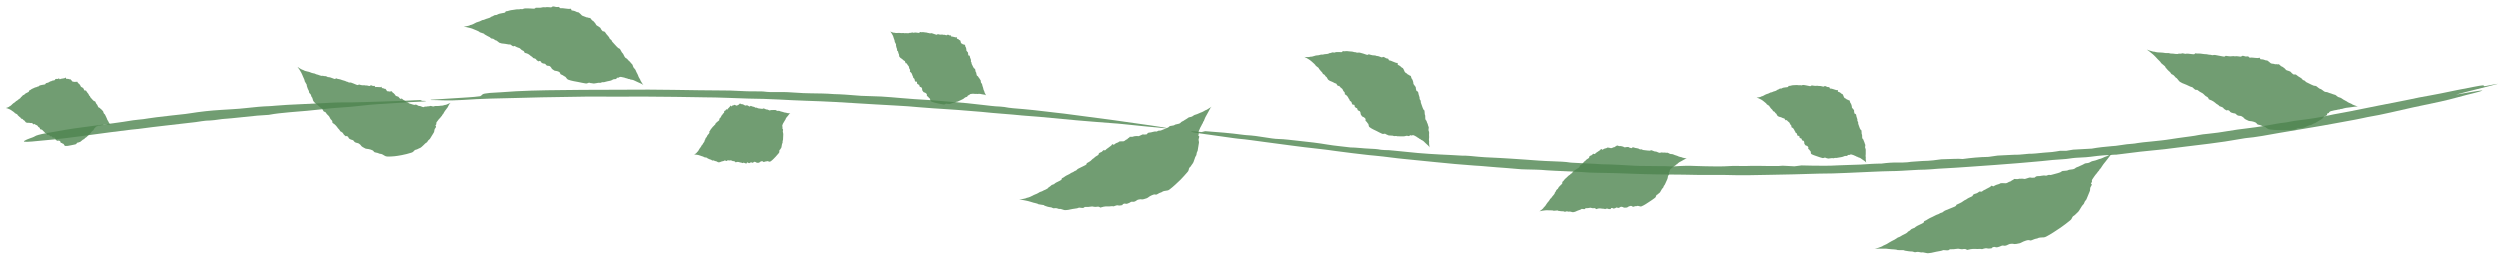 <svg width="212" height="22" viewBox="0 0 212 22" fill="none" xmlns="http://www.w3.org/2000/svg">
<g clip-path="url(#clip0_1_72)">
<path d="M179.421 13.12C180.855 12.926 182.218 12.776 183.529 12.655C184.822 12.478 186.048 12.356 187.334 12.186C187.581 12.151 187.845 12.116 188.07 12.085C188.486 12.037 188.877 11.97 189.289 11.901C189.656 11.838 190.026 11.779 190.396 11.717C191.329 11.637 192.34 11.439 193.295 11.269C194.898 10.987 196.501 10.748 198.094 10.445C198.629 10.348 199.165 10.247 199.7 10.15C199.901 10.108 200.102 10.067 200.299 10.029C200.458 9.994 200.624 9.952 200.771 9.928C202.114 9.709 203.34 9.382 204.622 9.108C205.39 8.945 206.173 8.781 206.948 8.615C207.476 8.493 207.973 8.378 208.452 8.24C208.843 8.125 209.368 8.003 209.83 7.885C210.143 7.805 210.46 7.725 210.513 7.663C209.957 7.722 209.114 7.882 208.269 8.024C209.435 7.701 210.7 7.416 211.838 7.107C211.542 7.131 211.08 7.253 210.763 7.302C210.721 7.302 210.647 7.312 210.647 7.305C210.615 7.208 210.591 7.211 209.703 7.378C208.804 7.548 207.895 7.729 206.958 7.927C206.359 8.055 205.767 8.142 205.168 8.26C204.605 8.372 204.006 8.511 203.46 8.611C202.389 8.809 201.339 9.032 200.292 9.237C199.616 9.375 198.961 9.511 198.27 9.629C198.034 9.671 197.766 9.719 197.544 9.772C196.635 9.983 195.765 10.101 194.926 10.202C194.683 10.23 194.468 10.265 194.218 10.313C194.102 10.338 193.933 10.373 193.866 10.379C193.249 10.438 192.598 10.581 191.96 10.689C191.474 10.762 190.956 10.838 190.505 10.89C189.98 10.949 189.497 11.019 188.944 11.112C188.38 11.206 187.781 11.296 187.249 11.345C186.975 11.37 186.672 11.401 186.428 11.453C186.048 11.536 185.636 11.574 185.241 11.633C184.843 11.693 184.445 11.734 184.036 11.807C183.821 11.845 183.546 11.877 183.31 11.905C182.782 11.97 182.26 12.012 181.735 12.068C181.588 12.082 181.369 12.109 181.281 12.127C180.929 12.203 180.664 12.193 180.365 12.231C180.044 12.276 179.734 12.321 179.414 12.367C179.308 12.38 179.192 12.384 179.075 12.394C178.505 12.446 177.952 12.498 177.381 12.603C176.895 12.63 176.384 12.658 175.802 12.69C175.654 12.714 175.454 12.749 175.221 12.787C175.062 12.787 174.9 12.787 174.693 12.787C174.474 12.825 174.259 12.863 174.016 12.891C173.794 12.915 173.53 12.922 173.297 12.947C172.839 12.995 172.41 13.044 172.029 13.04C171.969 13.04 171.793 13.065 171.67 13.075C171.511 13.089 171.279 13.117 171.201 13.117C170.704 13.113 170.003 13.172 169.394 13.193C169.143 13.232 168.904 13.266 168.619 13.304C167.875 13.315 167.132 13.388 166.431 13.485C166.191 13.471 166.054 13.45 165.638 13.475C165.331 13.492 165.032 13.495 164.62 13.509C164.218 13.568 163.7 13.641 163.027 13.652C162.625 13.697 162.104 13.694 161.769 13.759C161.713 13.77 161.459 13.78 161.311 13.784C161.199 13.784 161.107 13.784 161.005 13.78C160.533 13.773 160.05 13.803 159.557 13.871C159.282 13.885 159.078 13.867 158.736 13.895C158.112 13.947 157.443 13.975 156.77 13.989C156.485 13.996 156.167 14.003 155.903 14.02C155.114 14.069 154.427 14.055 153.733 14.048C153.423 14.041 153.137 14.034 152.771 14.027C152.598 14.048 152.412 14.072 152.169 14.103C151.844 14.086 151.513 14.069 151.179 14.051C151.055 14.062 150.928 14.076 150.795 14.079C150.551 14.083 150.284 14.086 150.062 14.079C149.392 14.065 148.723 14.051 148.004 14.079C147.898 14.083 147.747 14.079 147.648 14.079C147.134 14.055 146.708 14.076 146.25 14.103C146.031 14.114 145.696 14.114 145.418 14.11C144.918 14.103 144.386 14.1 143.931 14.079C143.142 14.041 142.571 14.065 142.008 14.107C141.976 14.107 141.93 14.107 141.821 14.114C141.423 14.089 141.014 14.086 140.602 14.086C140.19 14.083 139.77 14.076 139.351 14.072C139.108 14.069 138.897 14.072 138.632 14.055C137.706 14.006 136.8 13.937 135.817 13.93C135.116 13.871 134.352 13.864 133.629 13.812C133.478 13.801 133.228 13.798 133.161 13.784C132.731 13.707 132.181 13.7 131.66 13.676C131.258 13.655 130.818 13.648 130.465 13.617C130.085 13.586 129.757 13.562 129.38 13.537C128.975 13.509 128.556 13.482 128.151 13.454C127.58 13.419 126.988 13.381 126.453 13.36C126.079 13.346 125.776 13.329 125.385 13.294C124.913 13.249 124.384 13.186 123.99 13.2C123.32 13.148 122.778 13.141 122.161 13.103C121.531 13.065 120.875 13.037 120.234 12.974C119.572 12.908 118.93 12.846 118.279 12.78C117.923 12.745 117.63 12.714 117.412 12.724C117.366 12.724 117.155 12.71 117.102 12.7C116.774 12.637 116.482 12.62 116.186 12.61C115.657 12.592 114.963 12.502 114.512 12.502C113.864 12.419 113.17 12.363 112.564 12.259C111.789 12.127 110.971 12.03 110.144 11.946C109.559 11.887 108.907 11.793 108.403 11.786C108.139 11.786 107.674 11.713 107.332 11.658C106.765 11.564 106.233 11.488 105.687 11.46C105.627 11.46 105.525 11.446 105.447 11.435C104.274 11.276 103.27 11.203 102.199 11.123C102.114 11.144 102.019 11.168 101.903 11.199C101.734 11.182 101.519 11.158 101.353 11.147C101.195 11.137 101.008 11.133 100.99 11.147C100.973 11.161 101.121 11.199 101.237 11.23C101.304 11.248 101.452 11.269 101.568 11.286C102.583 11.428 103.597 11.571 104.612 11.713C104.732 11.731 104.873 11.752 104.978 11.759C105.761 11.825 106.518 11.95 107.29 12.047C108.776 12.238 110.249 12.457 111.757 12.613C112.303 12.669 112.804 12.742 113.336 12.815C114.213 12.933 115.136 13.047 116.045 13.148C116.249 13.169 116.457 13.186 116.665 13.207C117.535 13.287 118.335 13.419 119.244 13.499C120.04 13.579 120.9 13.662 121.71 13.746C122.838 13.864 123.94 13.961 125.054 14.041C125.424 14.062 125.773 14.086 126.157 14.124C126.671 14.173 127.228 14.208 127.763 14.249C128.052 14.274 128.348 14.298 128.626 14.322C128.922 14.35 129.12 14.364 129.419 14.367C129.948 14.381 130.547 14.381 131.205 14.444C131.385 14.461 131.618 14.468 131.825 14.479C132.823 14.531 133.82 14.555 134.824 14.635C134.972 14.645 135.151 14.649 135.313 14.649C136.413 14.663 137.515 14.691 138.625 14.739C138.791 14.746 138.96 14.75 139.126 14.757C140.743 14.812 142.356 14.791 143.981 14.833C144.509 14.843 145.059 14.833 145.598 14.833C145.89 14.833 146.225 14.829 146.468 14.84C147.652 14.882 148.853 14.85 150.044 14.826C151.422 14.802 152.796 14.774 154.173 14.725C154.216 14.725 154.258 14.725 154.3 14.722C155.79 14.725 157.291 14.621 158.785 14.565C159.317 14.548 159.906 14.51 160.367 14.51C160.955 14.51 161.523 14.461 162.083 14.433C162.495 14.413 162.876 14.381 163.246 14.385C163.351 14.385 163.566 14.367 163.725 14.357C163.933 14.343 164.148 14.315 164.341 14.308C165.278 14.263 166.24 14.197 167.163 14.131C168.485 14.037 169.813 13.947 171.134 13.836L172.251 13.739C172.54 13.714 172.843 13.694 173.114 13.662C173.752 13.586 174.379 13.534 174.943 13.502C175.355 13.482 175.672 13.405 176.028 13.381C176.327 13.364 176.602 13.35 176.898 13.332C177.004 13.325 177.155 13.311 177.268 13.294C178.11 13.179 178.818 13.134 179.407 13.113L179.421 13.12Z" fill="#4E844F" fill-opacity="0.8"/>
<path d="M99.19 10.9C98.573 10.782 98.048 10.706 97.534 10.629C96.815 10.529 96.096 10.424 95.378 10.324C95.061 10.278 94.747 10.233 94.423 10.188C92.985 9.997 91.618 9.82 90.213 9.632C90.015 9.608 89.804 9.587 89.6 9.563C89.233 9.521 88.867 9.476 88.5 9.434C87.926 9.365 87.345 9.299 86.774 9.25C86.189 9.202 85.625 9.17 85.167 9.073C85.111 9.063 84.903 9.042 84.819 9.038C84.311 9.021 83.864 8.958 83.381 8.903C82.465 8.788 81.552 8.701 80.57 8.628C80.045 8.583 79.513 8.538 78.984 8.496C78.491 8.465 77.99 8.434 77.501 8.403C76.842 8.344 76.162 8.305 75.549 8.243C74.985 8.191 74.471 8.17 73.988 8.159C73.326 8.149 72.716 8.118 72.057 8.052C71.8 8.027 71.483 8.013 71.194 7.996C71.029 7.986 70.838 7.989 70.701 7.979C70.028 7.923 69.38 7.923 68.746 7.913C68.319 7.906 67.942 7.895 67.534 7.861C67.016 7.819 66.487 7.795 65.976 7.809C65.571 7.822 65.155 7.815 64.736 7.76C64.659 7.749 64.415 7.746 64.275 7.749C63.651 7.756 63.063 7.739 62.446 7.701C62.157 7.683 61.78 7.673 61.467 7.673C60.019 7.659 58.571 7.652 57.108 7.621C56.414 7.614 55.706 7.607 55.005 7.6C53.705 7.604 52.405 7.607 51.108 7.614C49.984 7.607 48.861 7.628 47.737 7.638C45.95 7.652 44.146 7.687 42.459 7.826C42.173 7.85 41.786 7.857 41.529 7.881C41.19 7.913 40.951 7.958 40.919 8.007C40.884 8.059 40.792 8.111 40.725 8.159C40.119 8.246 39.316 8.277 38.611 8.326C37.942 8.368 37.234 8.413 36.55 8.455C36.536 8.465 36.501 8.482 36.522 8.482C36.906 8.482 37.22 8.5 37.554 8.51C37.995 8.528 38.551 8.521 39.2 8.479C40.792 8.364 42.42 8.337 44.044 8.302C44.668 8.284 45.298 8.271 45.926 8.253L49.808 8.191C50.182 8.184 50.555 8.191 50.932 8.191L51.929 8.198L54.617 8.191L57.306 8.215C57.972 8.225 58.637 8.236 59.3 8.246C59.423 8.246 59.553 8.253 59.67 8.253C60.973 8.253 62.238 8.33 63.521 8.361C64.352 8.378 65.208 8.389 66.015 8.437C66.804 8.482 67.565 8.517 68.358 8.545C69.186 8.573 70.032 8.604 70.842 8.649C71.969 8.715 73.09 8.785 74.21 8.851C75.454 8.934 76.698 8.969 77.945 9.094C78.706 9.163 79.516 9.209 80.305 9.261C80.594 9.281 80.894 9.295 81.172 9.32C81.863 9.382 82.546 9.438 83.237 9.486C84.396 9.615 85.555 9.674 86.718 9.796C86.915 9.816 87.13 9.83 87.331 9.844C87.577 9.862 87.817 9.875 88.063 9.9C89.138 10.001 90.213 10.101 91.287 10.202C92.372 10.299 93.38 10.372 94.395 10.452C94.662 10.473 94.944 10.49 95.212 10.522C96.399 10.661 97.506 10.744 98.644 10.862C98.785 10.876 98.912 10.879 99.193 10.897L99.19 10.9Z" fill="#4E844F" fill-opacity="0.8"/>
<path d="M22.831 9.733C23.32 9.636 23.954 9.573 24.642 9.511C25.593 9.435 26.544 9.358 27.453 9.25C27.904 9.198 28.436 9.143 28.912 9.118C29.549 9.084 30.06 9.028 30.568 8.969C31.057 8.91 31.558 8.865 32.114 8.827C32.907 8.778 33.696 8.729 34.489 8.677C34.943 8.656 35.401 8.632 35.856 8.611C35.955 8.608 36.092 8.587 36.141 8.576C36.169 8.57 36.078 8.559 36 8.556C35.856 8.556 35.761 8.556 35.747 8.535C35.708 8.476 35.669 8.472 35.13 8.504C34.369 8.545 33.608 8.583 32.9 8.594C31.579 8.625 30.141 8.702 28.989 8.684C28.831 8.684 28.626 8.684 28.429 8.695C27.305 8.75 26.174 8.806 25.047 8.858C24.807 8.868 24.578 8.879 24.335 8.893C24.018 8.917 23.69 8.938 23.366 8.962C23.204 8.972 23.003 9 22.883 9C22.246 9.018 21.594 9.084 20.935 9.157C20.512 9.205 20.107 9.24 19.706 9.261C19.392 9.282 19.071 9.299 18.754 9.32C17.835 9.375 17.031 9.462 16.07 9.615C15.96 9.633 15.841 9.65 15.724 9.664C14.9 9.758 14.075 9.841 13.254 9.945C13.018 9.973 12.765 10.008 12.56 10.042C12.286 10.088 12.05 10.126 11.743 10.147C11.609 10.157 11.391 10.181 11.271 10.202C10.207 10.386 9.02 10.525 7.878 10.678C7.67 10.706 7.459 10.734 7.254 10.761C6.039 10.911 4.989 11.098 3.907 11.296C3.351 11.397 3.058 11.488 2.963 11.554C2.882 11.613 2.681 11.682 2.48 11.752C2.301 11.814 2.199 11.87 2.096 11.925C1.91 12.026 2.086 12.05 2.706 12.002C3.971 11.894 5.285 11.765 6.8 11.557L9.396 11.21C9.964 11.133 10.552 11.06 11.13 10.994C11.334 10.97 11.553 10.956 11.746 10.932C13.335 10.713 14.967 10.553 16.559 10.359C16.753 10.331 16.929 10.303 17.123 10.275C17.236 10.258 17.405 10.233 17.472 10.233C17.958 10.223 18.402 10.164 18.849 10.095C19.853 10.028 20.826 9.893 21.816 9.806C22.098 9.782 22.387 9.765 22.827 9.737L22.831 9.733Z" fill="#4E844F" fill-opacity="0.8"/>
<path d="M157.503 10.254C157.521 10.161 157.5 10.07 157.464 9.987C157.436 9.924 157.419 9.862 157.412 9.792C157.401 9.706 157.369 9.653 157.299 9.65C157.292 9.65 157.285 9.643 157.271 9.64C157.253 9.567 157.218 9.49 157.228 9.403C157.228 9.382 157.228 9.351 157.214 9.334C157.175 9.278 157.133 9.223 157.084 9.178C157.056 9.15 157.031 9.118 157.038 9.08C157.045 8.986 157.003 8.91 156.978 8.827C156.975 8.813 156.968 8.795 156.961 8.788C156.876 8.719 156.89 8.608 156.848 8.517C156.806 8.522 156.759 8.505 156.707 8.465C156.707 8.465 156.675 8.448 156.658 8.448C156.622 8.448 156.601 8.434 156.58 8.406C156.559 8.379 156.524 8.361 156.492 8.347C156.418 8.319 156.372 8.274 156.347 8.187C156.33 8.121 156.288 8.059 156.252 7.986C156.185 7.972 156.126 7.93 156.073 7.871C156.041 7.84 155.995 7.823 155.949 7.805C155.921 7.791 155.889 7.784 155.854 7.774C155.854 7.729 155.854 7.687 155.854 7.652C155.844 7.642 155.833 7.632 155.826 7.635C155.738 7.663 155.66 7.618 155.579 7.597C155.495 7.576 155.41 7.541 155.322 7.517C155.308 7.514 155.294 7.517 155.28 7.517C155.178 7.517 155.178 7.517 155.143 7.427C155.143 7.42 155.132 7.413 155.128 7.402C155.128 7.399 155.121 7.395 155.111 7.388C155.09 7.388 155.062 7.385 155.033 7.385C154.977 7.385 154.928 7.378 154.885 7.343C154.868 7.329 154.847 7.319 154.822 7.312C154.794 7.302 154.766 7.302 154.737 7.295C154.72 7.305 154.706 7.316 154.688 7.326C154.653 7.35 154.618 7.354 154.579 7.34C154.47 7.309 154.357 7.277 154.234 7.295C154.138 7.253 154.036 7.284 153.934 7.284C153.839 7.284 153.747 7.253 153.635 7.243C153.635 7.243 153.613 7.25 153.603 7.263C153.564 7.309 153.522 7.316 153.462 7.302C153.296 7.27 153.134 7.229 152.969 7.208C152.923 7.201 152.884 7.204 152.838 7.218C152.81 7.225 152.782 7.236 152.75 7.243C152.697 7.225 152.645 7.208 152.574 7.229C152.549 7.236 152.518 7.229 152.49 7.222C152.447 7.218 152.405 7.208 152.363 7.211C152.243 7.232 152.137 7.211 152.017 7.229C151.982 7.232 151.947 7.239 151.915 7.25C151.838 7.274 151.764 7.291 151.686 7.284C151.662 7.319 151.637 7.347 151.612 7.382C151.581 7.388 151.545 7.395 151.517 7.399C151.489 7.402 151.461 7.406 151.433 7.406C151.306 7.416 151.179 7.434 151.073 7.507C151.049 7.507 151.031 7.507 151.013 7.507C150.946 7.503 150.886 7.52 150.844 7.566C150.809 7.6 150.753 7.604 150.707 7.621C150.7 7.625 150.689 7.628 150.689 7.635C150.65 7.687 150.594 7.708 150.499 7.732C150.418 7.75 150.326 7.781 150.256 7.823C150.228 7.837 150.224 7.837 150.122 7.85C150.104 7.861 150.087 7.871 150.066 7.882C149.992 7.923 149.911 7.955 149.812 7.979C149.759 7.993 149.731 8.01 149.699 8.028C149.65 8.059 149.583 8.094 149.53 8.121C149.481 8.146 149.424 8.167 149.347 8.184L149.315 8.208C149.315 8.208 149.287 8.222 149.248 8.229C149.231 8.229 149.202 8.24 149.199 8.24C149.188 8.246 149.139 8.253 149.1 8.26C149.03 8.271 148.98 8.274 148.966 8.274C148.952 8.274 148.945 8.274 148.959 8.274C148.97 8.274 148.959 8.274 148.956 8.274C149.005 8.288 149.061 8.309 149.135 8.34C149.195 8.365 149.248 8.389 149.294 8.417C149.319 8.431 149.343 8.445 149.368 8.455C149.417 8.483 149.46 8.507 149.488 8.535C149.519 8.566 149.572 8.601 149.622 8.643C149.643 8.656 149.66 8.67 149.678 8.688C149.741 8.74 149.805 8.788 149.819 8.841C149.896 8.889 149.967 8.938 150.041 8.986C150.048 9.007 150.048 9.028 150.062 9.049C150.076 9.07 150.104 9.094 150.122 9.122C150.14 9.146 150.157 9.167 150.175 9.191C150.189 9.212 150.207 9.233 150.224 9.243C150.288 9.285 150.319 9.337 150.344 9.396C150.347 9.407 150.354 9.417 150.365 9.431L150.407 9.442C150.457 9.452 150.495 9.483 150.524 9.539C150.541 9.584 150.566 9.612 150.608 9.622C150.615 9.622 150.622 9.629 150.626 9.636C150.654 9.681 150.682 9.726 150.703 9.772C150.717 9.806 150.735 9.827 150.76 9.844C150.827 9.886 150.894 9.921 150.964 9.924C150.989 9.924 151.013 9.935 151.038 9.945C151.098 9.966 151.154 10.004 151.214 10.025C151.242 10.036 151.271 10.036 151.306 10.039C151.334 10.081 151.362 10.126 151.394 10.168C151.426 10.213 151.436 10.216 151.489 10.188C151.496 10.188 151.503 10.185 151.514 10.181C151.577 10.261 151.651 10.327 151.732 10.383C151.746 10.393 151.76 10.418 151.767 10.442C151.792 10.508 151.817 10.57 151.869 10.605C151.901 10.626 151.919 10.671 151.915 10.723C151.915 10.744 151.915 10.765 151.915 10.786C151.958 10.807 151.996 10.824 152.032 10.852C152.074 10.887 152.109 10.935 152.137 10.991C152.165 11.043 152.183 11.105 152.225 11.144C152.246 11.161 152.246 11.21 152.261 11.248C152.278 11.258 152.299 11.269 152.32 11.279C152.359 11.3 152.391 11.328 152.394 11.39C152.394 11.46 152.444 11.488 152.468 11.54L152.542 11.508C152.564 11.529 152.595 11.543 152.592 11.585C152.581 11.682 152.638 11.707 152.69 11.731C152.704 11.738 152.722 11.738 152.74 11.741C152.764 11.748 152.789 11.765 152.789 11.8C152.789 11.887 152.838 11.922 152.898 11.929C152.951 11.932 152.972 11.963 152.986 12.012C152.993 12.033 153.004 12.054 153 12.078C152.986 12.2 153.057 12.252 153.103 12.321C153.11 12.335 153.131 12.339 153.145 12.339C153.205 12.346 153.247 12.38 153.293 12.412C153.335 12.446 153.363 12.495 153.339 12.572C153.328 12.603 153.339 12.624 153.356 12.637C153.409 12.672 153.462 12.71 153.48 12.776C153.561 12.801 153.547 12.895 153.564 12.96C153.564 12.971 153.564 12.981 153.564 12.992C153.564 13.03 153.589 13.054 153.621 13.072C153.772 13.162 153.962 13.204 154.138 13.273C154.265 13.318 154.396 13.364 154.537 13.398C154.572 13.409 154.603 13.409 154.646 13.395C154.67 13.384 154.695 13.377 154.723 13.37C154.762 13.36 154.794 13.357 154.815 13.381C154.832 13.402 154.857 13.405 154.896 13.409C154.924 13.409 154.949 13.419 154.97 13.43C155.005 13.447 155.044 13.447 155.093 13.44C155.143 13.433 155.192 13.426 155.245 13.419C155.329 13.405 155.407 13.398 155.47 13.423C155.618 13.384 155.622 13.381 155.727 13.395C155.889 13.36 156.041 13.336 156.192 13.315C156.231 13.308 156.263 13.301 156.291 13.287C156.326 13.27 156.365 13.256 156.4 13.242C156.439 13.225 156.481 13.221 156.538 13.225C156.594 13.232 156.629 13.225 156.654 13.2C156.675 13.179 156.7 13.159 156.724 13.134C156.795 13.159 156.834 13.148 156.865 13.124C156.918 13.089 156.992 13.086 157.091 13.127C157.116 13.138 157.144 13.148 157.168 13.152C157.211 13.159 157.239 13.183 157.274 13.2C157.306 13.214 157.345 13.228 157.38 13.242C157.401 13.252 157.419 13.266 157.443 13.284C157.461 13.284 157.478 13.284 157.5 13.291C157.517 13.305 157.535 13.318 157.556 13.332C157.595 13.35 157.63 13.357 157.662 13.364C157.693 13.37 157.729 13.388 157.767 13.412C157.817 13.447 157.866 13.475 157.915 13.516C157.961 13.555 158.014 13.589 158.046 13.607C158.056 13.614 158.074 13.621 158.088 13.634C158.141 13.676 158.162 13.694 158.173 13.694C158.204 13.725 158.229 13.753 158.25 13.784C158.261 13.801 158.264 13.805 158.257 13.791C158.239 13.759 158.239 13.756 158.257 13.784L158.247 13.753C158.232 13.711 158.229 13.68 158.239 13.694C158.229 13.641 158.222 13.589 158.218 13.537C158.215 13.482 158.208 13.416 158.218 13.402C158.218 13.402 158.218 13.367 158.218 13.343C158.215 13.318 158.211 13.297 158.208 13.277C158.201 13.228 158.197 13.193 158.204 13.165L158.215 13.079C158.218 13.051 158.218 13.016 158.215 12.967C158.208 12.881 158.215 12.808 158.215 12.749C158.215 12.738 158.215 12.724 158.215 12.714C158.215 12.665 158.208 12.634 158.19 12.592C158.158 12.53 158.155 12.516 158.162 12.443C158.165 12.415 158.169 12.38 158.176 12.353C158.176 12.332 158.176 12.311 158.18 12.283C158.173 12.262 158.165 12.245 158.155 12.231C158.141 12.207 158.13 12.175 158.123 12.137C158.116 12.102 158.106 12.061 158.091 12.037C158.063 11.988 158.042 11.939 158.025 11.87C158.014 11.825 157.993 11.804 157.968 11.79C157.933 11.765 157.915 11.72 157.912 11.658C157.912 11.606 157.912 11.55 157.908 11.498C157.908 11.467 157.908 11.429 157.891 11.404C157.866 11.37 157.866 11.331 157.866 11.286C157.862 11.213 157.859 11.144 157.855 11.078C157.848 11.064 157.845 11.053 157.841 11.05C157.781 11.015 157.739 10.953 157.707 10.862C157.669 10.748 157.626 10.63 157.584 10.518C157.577 10.498 157.567 10.466 157.57 10.452C157.591 10.376 157.556 10.324 157.521 10.272C157.521 10.272 157.517 10.265 157.51 10.244L157.503 10.254Z" fill="#4E844F" fill-opacity="0.8"/>
<path d="M98.066 11.158C97.96 11.137 97.844 11.158 97.731 11.193C97.646 11.22 97.565 11.238 97.484 11.241C97.382 11.245 97.308 11.279 97.276 11.356C97.276 11.363 97.262 11.37 97.252 11.387C97.156 11.398 97.058 11.425 96.959 11.401C96.934 11.394 96.899 11.398 96.875 11.408C96.794 11.439 96.709 11.474 96.635 11.516C96.589 11.54 96.547 11.557 96.505 11.547C96.406 11.519 96.3 11.547 96.198 11.554C96.18 11.554 96.159 11.554 96.149 11.564C96.029 11.63 95.916 11.585 95.8 11.599C95.772 11.665 95.772 11.665 95.67 11.72C95.652 11.731 95.634 11.748 95.624 11.762C95.606 11.797 95.582 11.814 95.536 11.828C95.493 11.842 95.458 11.87 95.423 11.898C95.353 11.96 95.282 11.998 95.18 11.985C95.099 11.974 95.011 11.992 94.919 11.998C94.863 12.061 94.785 12.096 94.694 12.12C94.641 12.134 94.595 12.172 94.549 12.203C94.518 12.224 94.489 12.252 94.454 12.28C94.408 12.259 94.37 12.242 94.334 12.228C94.317 12.235 94.303 12.238 94.299 12.245C94.271 12.342 94.172 12.387 94.095 12.447C94.014 12.513 93.922 12.568 93.838 12.634C93.823 12.645 93.813 12.659 93.802 12.669C93.725 12.759 93.725 12.756 93.619 12.738C93.609 12.738 93.598 12.738 93.587 12.738C93.584 12.738 93.577 12.738 93.559 12.745C93.542 12.763 93.517 12.787 93.496 12.811C93.454 12.86 93.408 12.902 93.344 12.915C93.316 12.922 93.291 12.933 93.267 12.947C93.239 12.964 93.21 12.985 93.182 13.006C93.179 13.027 93.175 13.047 93.172 13.065C93.165 13.11 93.136 13.141 93.094 13.166C92.971 13.232 92.851 13.305 92.76 13.412C92.64 13.461 92.576 13.572 92.481 13.645C92.393 13.714 92.28 13.767 92.16 13.836C92.16 13.836 92.146 13.857 92.146 13.874C92.146 13.937 92.108 13.972 92.037 14.006C91.847 14.104 91.653 14.201 91.459 14.291C91.407 14.316 91.364 14.343 91.329 14.385C91.304 14.409 91.28 14.434 91.251 14.461C91.181 14.482 91.111 14.5 91.047 14.562C91.026 14.583 90.984 14.597 90.952 14.611C90.903 14.635 90.846 14.652 90.804 14.684C90.684 14.781 90.543 14.819 90.413 14.896C90.374 14.916 90.335 14.941 90.304 14.965C90.226 15.024 90.145 15.083 90.047 15.118C90.032 15.163 90.022 15.198 90.011 15.243L89.899 15.312C89.867 15.333 89.828 15.347 89.796 15.365C89.638 15.441 89.479 15.507 89.381 15.618C89.346 15.629 89.324 15.636 89.3 15.643C89.204 15.667 89.134 15.709 89.095 15.768C89.064 15.813 88.986 15.841 88.93 15.879C88.923 15.886 88.912 15.893 88.909 15.9C88.877 15.962 88.806 16.011 88.68 16.07C88.57 16.115 88.451 16.167 88.359 16.223C88.324 16.244 88.317 16.24 88.169 16.289C88.148 16.303 88.123 16.32 88.098 16.334C88 16.396 87.89 16.452 87.742 16.504C87.665 16.532 87.623 16.556 87.58 16.584C87.51 16.626 87.415 16.667 87.337 16.699C87.267 16.73 87.179 16.758 87.055 16.782L87.01 16.81C87.01 16.81 86.964 16.827 86.9 16.837C86.872 16.841 86.826 16.851 86.823 16.855C86.809 16.865 86.728 16.876 86.664 16.886C86.587 16.897 86.523 16.907 86.442 16.917C86.418 16.917 86.404 16.917 86.432 16.917C86.449 16.917 86.428 16.917 86.425 16.917C86.509 16.924 86.608 16.942 86.738 16.959C86.844 16.977 86.936 16.994 87.02 17.015C87.062 17.025 87.108 17.035 87.154 17.043C87.249 17.063 87.323 17.084 87.376 17.105C87.439 17.133 87.542 17.164 87.644 17.188L87.757 17.213C87.887 17.244 88.01 17.275 88.063 17.32C88.218 17.345 88.366 17.369 88.521 17.393C88.542 17.411 88.553 17.432 88.588 17.445C88.623 17.463 88.683 17.477 88.732 17.494L88.863 17.536C88.901 17.546 88.944 17.56 88.979 17.56C89.117 17.567 89.204 17.598 89.282 17.643C89.293 17.65 89.317 17.657 89.342 17.664C89.37 17.664 89.398 17.657 89.427 17.654C89.522 17.64 89.613 17.647 89.698 17.685C89.761 17.716 89.825 17.73 89.909 17.72C89.92 17.72 89.941 17.72 89.951 17.72C90.032 17.744 90.117 17.768 90.188 17.793C90.24 17.81 90.283 17.821 90.346 17.817C90.501 17.81 90.653 17.796 90.783 17.755C90.825 17.741 90.882 17.73 90.938 17.723C91.065 17.703 91.199 17.689 91.326 17.664C91.385 17.654 91.435 17.63 91.498 17.605C91.583 17.612 91.678 17.623 91.769 17.633C91.872 17.64 91.886 17.633 91.956 17.574C91.963 17.567 91.974 17.56 91.991 17.55C92.178 17.564 92.375 17.546 92.573 17.512C92.608 17.505 92.657 17.512 92.692 17.522C92.802 17.543 92.907 17.557 93.038 17.529C93.119 17.512 93.193 17.522 93.242 17.56C93.263 17.574 93.288 17.588 93.306 17.602C93.401 17.578 93.489 17.546 93.577 17.529C93.69 17.508 93.802 17.498 93.919 17.501C94.031 17.501 94.133 17.512 94.253 17.484C94.31 17.47 94.37 17.491 94.44 17.498C94.482 17.484 94.528 17.466 94.574 17.449C94.666 17.414 94.754 17.393 94.838 17.421C94.933 17.449 95.046 17.404 95.159 17.397C95.183 17.366 95.212 17.334 95.236 17.3C95.3 17.286 95.367 17.247 95.416 17.268C95.532 17.314 95.652 17.254 95.772 17.199C95.804 17.181 95.832 17.161 95.863 17.143C95.916 17.115 95.973 17.091 96.025 17.105C96.152 17.133 96.276 17.081 96.378 17.001C96.462 16.935 96.543 16.917 96.632 16.907C96.67 16.904 96.72 16.89 96.748 16.9C96.906 16.942 97.09 16.855 97.262 16.803C97.294 16.792 97.329 16.768 97.354 16.747C97.449 16.664 97.562 16.608 97.674 16.556C97.791 16.501 97.9 16.466 97.992 16.501C98.03 16.515 98.076 16.501 98.122 16.476C98.249 16.4 98.379 16.327 98.509 16.296C98.657 16.177 98.784 16.195 98.922 16.164C98.939 16.16 98.957 16.16 98.978 16.157C99.045 16.15 99.115 16.118 99.182 16.063C99.513 15.816 99.813 15.521 100.112 15.236C100.317 15.024 100.514 14.805 100.708 14.579C100.754 14.524 100.789 14.472 100.799 14.413C100.807 14.378 100.814 14.343 100.824 14.305C100.838 14.253 100.863 14.201 100.916 14.166C100.962 14.135 100.993 14.09 101.021 14.031C101.043 13.986 101.078 13.94 101.11 13.906C101.162 13.847 101.194 13.784 101.219 13.714C101.243 13.642 101.275 13.565 101.296 13.496C101.328 13.374 101.374 13.259 101.451 13.152C101.479 12.947 101.479 12.947 101.561 12.78C101.592 12.554 101.627 12.346 101.666 12.137C101.677 12.082 101.677 12.044 101.666 12.012C101.656 11.971 101.652 11.922 101.642 11.88C101.634 11.835 101.642 11.776 101.673 11.696C101.705 11.616 101.705 11.568 101.68 11.55C101.656 11.533 101.634 11.509 101.61 11.484C101.67 11.377 101.666 11.328 101.645 11.293C101.613 11.241 101.634 11.14 101.716 10.984C101.737 10.942 101.758 10.901 101.765 10.866C101.782 10.807 101.828 10.751 101.856 10.696C101.888 10.64 101.906 10.585 101.934 10.533C101.952 10.501 101.976 10.466 102.004 10.425C102.011 10.4 102.015 10.376 102.022 10.345C102.043 10.317 102.064 10.286 102.093 10.248C102.121 10.185 102.138 10.136 102.149 10.095C102.163 10.05 102.188 9.991 102.226 9.921C102.272 9.831 102.318 9.751 102.374 9.657C102.427 9.57 102.477 9.483 102.498 9.431C102.505 9.41 102.519 9.386 102.536 9.355C102.596 9.258 102.614 9.219 102.617 9.209V9.205C102.66 9.143 102.699 9.094 102.737 9.049C102.758 9.025 102.765 9.018 102.748 9.039C102.706 9.084 102.699 9.084 102.741 9.046C102.751 9.039 102.744 9.042 102.741 9.046L102.699 9.08C102.642 9.126 102.596 9.153 102.617 9.129C102.551 9.178 102.48 9.219 102.41 9.261C102.339 9.303 102.251 9.351 102.233 9.344C102.23 9.344 102.188 9.365 102.159 9.383C102.131 9.4 102.103 9.417 102.075 9.435C102.015 9.473 101.966 9.497 101.93 9.508L101.821 9.546C101.786 9.556 101.74 9.577 101.68 9.608C101.571 9.664 101.472 9.695 101.391 9.72L101.346 9.733C101.279 9.754 101.24 9.775 101.184 9.817C101.099 9.883 101.078 9.893 100.986 9.914L100.873 9.938C100.849 9.945 100.821 9.952 100.789 9.963C100.764 9.98 100.74 9.998 100.722 10.015C100.69 10.043 100.652 10.067 100.602 10.095C100.556 10.119 100.507 10.147 100.472 10.171C100.405 10.22 100.338 10.265 100.246 10.303C100.186 10.328 100.155 10.362 100.13 10.393C100.091 10.446 100.028 10.477 99.95 10.498C99.883 10.515 99.817 10.529 99.746 10.543C99.707 10.55 99.662 10.557 99.626 10.585C99.577 10.626 99.531 10.633 99.475 10.644C99.387 10.658 99.295 10.675 99.21 10.689C99.193 10.699 99.179 10.706 99.172 10.71C99.112 10.786 99.017 10.838 98.897 10.883L98.442 11.064C98.414 11.074 98.376 11.085 98.354 11.081C98.266 11.06 98.192 11.099 98.118 11.14C98.115 11.14 98.108 11.144 98.083 11.154L98.066 11.158Z" fill="#4E844F" fill-opacity="0.8"/>
<path d="M173.512 14.896C173.399 14.868 173.265 14.875 173.128 14.902C173.026 14.927 172.931 14.937 172.839 14.934C172.723 14.93 172.635 14.961 172.571 15.034C172.564 15.041 172.554 15.048 172.533 15.062C172.423 15.062 172.3 15.087 172.198 15.055C172.173 15.048 172.127 15.048 172.099 15.055C171.997 15.083 171.895 15.111 171.796 15.149C171.736 15.173 171.683 15.187 171.638 15.173C171.532 15.135 171.405 15.163 171.282 15.156C171.261 15.156 171.236 15.156 171.218 15.159C171.063 15.222 170.94 15.166 170.799 15.173C170.766 15.22 170.705 15.26 170.616 15.295C170.591 15.305 170.567 15.319 170.553 15.337C170.524 15.371 170.489 15.385 170.433 15.399C170.383 15.41 170.331 15.437 170.285 15.465C170.186 15.528 170.091 15.556 169.971 15.535C169.876 15.521 169.767 15.535 169.654 15.535C169.573 15.594 169.467 15.629 169.355 15.653C169.291 15.667 169.224 15.701 169.161 15.733C169.119 15.754 169.076 15.778 169.03 15.806C168.981 15.785 168.939 15.764 168.9 15.747C168.879 15.754 168.858 15.757 168.854 15.761C168.791 15.854 168.664 15.899 168.558 15.959C168.446 16.024 168.319 16.08 168.203 16.143C168.185 16.153 168.167 16.167 168.153 16.177C168.04 16.268 168.04 16.264 167.914 16.243C167.903 16.243 167.889 16.243 167.875 16.243C167.868 16.243 167.861 16.243 167.84 16.25C167.815 16.268 167.78 16.292 167.748 16.316C167.688 16.365 167.618 16.4 167.537 16.417C167.501 16.424 167.466 16.434 167.434 16.448C167.396 16.466 167.357 16.486 167.318 16.511C167.308 16.532 167.297 16.552 167.294 16.573C167.279 16.619 167.237 16.653 167.177 16.674C167.015 16.744 166.853 16.817 166.719 16.924C166.564 16.976 166.466 17.081 166.335 17.157C166.215 17.23 166.067 17.285 165.912 17.358C165.912 17.358 165.891 17.379 165.888 17.397C165.881 17.459 165.828 17.497 165.736 17.532L164.986 17.834C164.919 17.862 164.863 17.893 164.813 17.935C164.778 17.959 164.746 17.987 164.707 18.015C164.616 18.039 164.528 18.06 164.443 18.126C164.415 18.151 164.362 18.161 164.32 18.178C164.257 18.203 164.186 18.224 164.13 18.258C163.971 18.355 163.795 18.415 163.633 18.501C163.584 18.526 163.534 18.55 163.492 18.581C163.393 18.647 163.291 18.713 163.168 18.755C163.15 18.8 163.14 18.838 163.122 18.884L162.985 18.96C162.942 18.981 162.9 18.998 162.858 19.019C162.66 19.106 162.47 19.2 162.35 19.321C162.308 19.335 162.28 19.346 162.252 19.356C162.136 19.391 162.051 19.443 162.009 19.505C161.973 19.554 161.882 19.592 161.811 19.634C161.804 19.641 161.79 19.651 161.787 19.655C161.752 19.721 161.667 19.776 161.519 19.849C161.389 19.912 161.251 19.981 161.146 20.054C161.107 20.082 161.1 20.078 160.924 20.148C160.899 20.165 160.871 20.186 160.843 20.207C160.733 20.287 160.606 20.356 160.437 20.433C160.349 20.474 160.303 20.502 160.258 20.534C160.18 20.589 160.078 20.648 159.99 20.697C159.912 20.742 159.814 20.787 159.676 20.843L159.631 20.878C159.631 20.878 159.581 20.905 159.511 20.93C159.479 20.94 159.426 20.961 159.423 20.961C159.405 20.975 159.317 21.003 159.246 21.027C159.155 21.055 159.081 21.079 159 21.103C158.972 21.11 158.958 21.114 158.986 21.107C159.007 21.107 158.982 21.107 158.975 21.107C159.074 21.096 159.19 21.093 159.345 21.086C159.468 21.079 159.581 21.079 159.68 21.086C159.729 21.086 159.786 21.086 159.838 21.086C159.948 21.086 160.043 21.093 160.106 21.107C160.184 21.121 160.303 21.128 160.423 21.138C160.466 21.138 160.511 21.145 160.557 21.145C160.709 21.155 160.857 21.169 160.92 21.207C161.1 21.207 161.272 21.211 161.449 21.215C161.477 21.228 161.491 21.246 161.53 21.256C161.572 21.267 161.639 21.273 161.695 21.28L161.847 21.305C161.889 21.312 161.938 21.319 161.981 21.319C162.139 21.312 162.238 21.336 162.326 21.374C162.34 21.381 162.365 21.385 162.393 21.392C162.424 21.385 162.456 21.378 162.484 21.374C162.59 21.353 162.696 21.35 162.791 21.381C162.865 21.405 162.935 21.416 163.027 21.399C163.037 21.399 163.062 21.399 163.073 21.399C163.164 21.416 163.259 21.43 163.34 21.454C163.4 21.471 163.45 21.475 163.517 21.471C163.689 21.454 163.858 21.433 164.003 21.388C164.052 21.371 164.116 21.36 164.175 21.35C164.32 21.322 164.464 21.301 164.605 21.27C164.672 21.256 164.729 21.232 164.799 21.207C164.894 21.215 164.996 21.221 165.102 21.228C165.215 21.235 165.232 21.228 165.31 21.166C165.321 21.159 165.331 21.152 165.352 21.138C165.56 21.148 165.779 21.128 166.001 21.093C166.043 21.086 166.096 21.093 166.134 21.103C166.254 21.131 166.37 21.145 166.518 21.117C166.61 21.1 166.691 21.114 166.744 21.152C166.769 21.166 166.79 21.18 166.811 21.194C166.92 21.169 167.015 21.142 167.117 21.128C167.244 21.107 167.371 21.103 167.498 21.107C167.618 21.11 167.734 21.131 167.871 21.107C167.935 21.096 168.002 21.121 168.076 21.128C168.122 21.114 168.178 21.1 168.231 21.082C168.336 21.051 168.435 21.037 168.527 21.065C168.629 21.096 168.756 21.058 168.883 21.058C168.914 21.027 168.946 20.996 168.981 20.964C169.052 20.951 169.133 20.926 169.186 20.951C169.309 21.006 169.446 20.951 169.587 20.905C169.626 20.891 169.658 20.871 169.696 20.853C169.76 20.829 169.823 20.808 169.88 20.825C170.013 20.864 170.158 20.819 170.281 20.745C170.387 20.686 170.475 20.672 170.574 20.672C170.619 20.672 170.672 20.666 170.704 20.676C170.87 20.732 171.085 20.659 171.285 20.624C171.321 20.617 171.363 20.596 171.395 20.575C171.514 20.502 171.648 20.454 171.782 20.409C171.92 20.36 172.046 20.343 172.138 20.384C172.177 20.402 172.23 20.395 172.286 20.37C172.441 20.304 172.596 20.242 172.748 20.224C172.934 20.12 173.072 20.148 173.223 20.131C173.244 20.131 173.265 20.131 173.283 20.131C173.361 20.131 173.438 20.103 173.526 20.058C173.945 19.842 174.336 19.568 174.731 19.307C175.009 19.12 175.277 18.904 175.538 18.696C175.605 18.644 175.654 18.592 175.679 18.533C175.693 18.498 175.711 18.46 175.732 18.425C175.76 18.369 175.802 18.321 175.866 18.29C175.922 18.262 175.968 18.22 176.017 18.164C176.052 18.123 176.102 18.078 176.144 18.043C176.214 17.987 176.267 17.925 176.309 17.855C176.355 17.782 176.408 17.706 176.447 17.633C176.514 17.511 176.591 17.393 176.704 17.289C176.789 17.077 176.785 17.077 176.923 16.917C177.018 16.685 177.106 16.459 177.201 16.243C177.226 16.188 177.236 16.146 177.236 16.111C177.236 16.07 177.243 16.014 177.247 15.969C177.247 15.92 177.275 15.858 177.328 15.778C177.384 15.694 177.398 15.646 177.37 15.625C177.345 15.604 177.331 15.576 177.31 15.549C177.402 15.441 177.409 15.389 177.395 15.351C177.37 15.291 177.423 15.191 177.55 15.027C177.581 14.986 177.617 14.941 177.634 14.906C177.669 14.843 177.729 14.788 177.775 14.732L177.902 14.562C177.927 14.531 177.965 14.492 178.004 14.451C178.015 14.427 178.029 14.399 178.043 14.367C178.071 14.336 178.103 14.305 178.142 14.267C178.187 14.204 178.219 14.152 178.244 14.107C178.272 14.058 178.311 13.999 178.371 13.923C178.445 13.829 178.508 13.742 178.593 13.645C178.67 13.555 178.744 13.461 178.779 13.405C178.793 13.384 178.811 13.357 178.839 13.325C178.924 13.221 178.955 13.186 178.962 13.169V13.165C179.022 13.1 179.075 13.051 179.128 13.002C179.156 12.978 179.163 12.971 179.142 12.992C179.086 13.037 179.079 13.037 179.132 12.999C179.142 12.992 179.135 12.995 179.132 12.999L179.075 13.034C179.005 13.079 178.952 13.107 178.977 13.082C178.892 13.131 178.807 13.172 178.723 13.214C178.635 13.256 178.529 13.301 178.515 13.294C178.512 13.294 178.459 13.315 178.427 13.332C178.395 13.346 178.356 13.367 178.321 13.384C178.247 13.423 178.191 13.443 178.149 13.454C178.106 13.464 178.064 13.475 178.022 13.485C177.979 13.495 177.93 13.513 177.86 13.544C177.729 13.6 177.617 13.624 177.521 13.645L177.469 13.655C177.391 13.673 177.342 13.694 177.271 13.735C177.162 13.798 177.141 13.812 177.035 13.826C176.993 13.832 176.951 13.836 176.905 13.843C176.877 13.85 176.845 13.853 176.806 13.86C176.775 13.878 176.743 13.895 176.722 13.909C176.683 13.937 176.634 13.961 176.574 13.985C176.521 14.01 176.457 14.03 176.412 14.055C176.324 14.1 176.239 14.145 176.13 14.176C176.056 14.197 176.014 14.232 175.982 14.263C175.929 14.315 175.848 14.343 175.76 14.357C175.679 14.371 175.605 14.378 175.527 14.388C175.482 14.395 175.432 14.395 175.386 14.423C175.323 14.461 175.27 14.468 175.207 14.472C175.105 14.482 175.002 14.489 174.904 14.499C174.883 14.51 174.861 14.513 174.854 14.52C174.766 14.593 174.65 14.645 174.502 14.68C174.319 14.729 174.132 14.781 173.949 14.829C173.914 14.836 173.864 14.847 173.847 14.84C173.755 14.809 173.66 14.843 173.565 14.882C173.558 14.882 173.551 14.882 173.523 14.892L173.512 14.896Z" fill="#4E844F" fill-opacity="0.8"/>
<path d="M195.265 6.76C195.205 6.669 195.11 6.596 195.001 6.541C194.92 6.499 194.849 6.45 194.786 6.395C194.708 6.322 194.631 6.291 194.546 6.322C194.539 6.322 194.525 6.322 194.504 6.322C194.426 6.263 194.331 6.211 194.278 6.124C194.264 6.103 194.236 6.079 194.211 6.068C194.127 6.034 194.039 5.995 193.951 5.975C193.898 5.961 193.852 5.943 193.827 5.902C193.775 5.811 193.672 5.759 193.591 5.69C193.577 5.679 193.56 5.665 193.546 5.662C193.405 5.627 193.352 5.516 193.25 5.446C193.203 5.465 193.138 5.465 193.056 5.446C193.035 5.44 193.007 5.44 192.989 5.446C192.95 5.457 192.918 5.453 192.873 5.433C192.83 5.415 192.781 5.408 192.735 5.405C192.633 5.401 192.552 5.377 192.478 5.297C192.422 5.235 192.337 5.189 192.26 5.13C192.172 5.137 192.083 5.11 191.992 5.068C191.939 5.044 191.876 5.04 191.816 5.033C191.773 5.026 191.735 5.026 191.685 5.026C191.664 4.981 191.643 4.943 191.625 4.905C191.608 4.898 191.59 4.891 191.587 4.894C191.495 4.943 191.382 4.915 191.28 4.912C191.167 4.908 191.055 4.891 190.938 4.88C190.921 4.88 190.903 4.88 190.886 4.884C190.762 4.901 190.762 4.898 190.685 4.814C190.678 4.807 190.667 4.8 190.66 4.793C190.657 4.793 190.649 4.79 190.632 4.78C190.607 4.78 190.568 4.78 190.537 4.786C190.47 4.797 190.403 4.797 190.339 4.766C190.311 4.755 190.283 4.745 190.251 4.741C190.216 4.734 190.177 4.734 190.139 4.734C190.121 4.748 190.103 4.759 190.089 4.773C190.054 4.804 190.008 4.811 189.959 4.8C189.811 4.776 189.666 4.752 189.515 4.776C189.385 4.738 189.261 4.78 189.134 4.78C189.015 4.78 188.888 4.752 188.743 4.734C188.743 4.734 188.719 4.741 188.708 4.755C188.669 4.804 188.617 4.807 188.536 4.793L187.873 4.668C187.813 4.658 187.76 4.654 187.704 4.668C187.669 4.672 187.63 4.679 187.591 4.682C187.517 4.658 187.447 4.63 187.355 4.641C187.324 4.644 187.281 4.63 187.243 4.623C187.186 4.613 187.126 4.595 187.073 4.595C186.915 4.602 186.767 4.557 186.612 4.547C186.566 4.543 186.52 4.54 186.478 4.54C186.376 4.547 186.274 4.547 186.168 4.519C186.133 4.547 186.101 4.575 186.066 4.602L185.932 4.595C185.893 4.595 185.854 4.585 185.812 4.582C185.632 4.557 185.456 4.529 185.308 4.568C185.273 4.557 185.248 4.55 185.224 4.547C185.129 4.516 185.044 4.512 184.981 4.543C184.931 4.568 184.847 4.543 184.78 4.547C184.773 4.547 184.755 4.547 184.752 4.55C184.692 4.585 184.604 4.588 184.463 4.571C184.343 4.554 184.213 4.536 184.1 4.54C184.058 4.54 184.054 4.536 183.899 4.498C183.874 4.498 183.843 4.498 183.811 4.502C183.695 4.505 183.568 4.498 183.413 4.467C183.332 4.453 183.282 4.453 183.233 4.453C183.149 4.453 183.046 4.446 182.962 4.439C182.884 4.432 182.793 4.415 182.673 4.38H182.62C182.602 4.38 182.571 4.377 182.511 4.356C182.483 4.345 182.437 4.331 182.433 4.331C182.416 4.331 182.338 4.307 182.278 4.286C182.208 4.258 182.144 4.238 182.07 4.21C182.046 4.199 182.035 4.192 182.06 4.21C182.074 4.22 182.056 4.21 182.053 4.206C182.123 4.255 182.201 4.314 182.303 4.39C182.384 4.453 182.458 4.516 182.521 4.571C182.553 4.599 182.588 4.63 182.624 4.658C182.694 4.72 182.75 4.776 182.786 4.818C182.828 4.873 182.902 4.946 182.972 5.019L183.053 5.099C183.145 5.189 183.237 5.28 183.258 5.346C183.374 5.443 183.49 5.54 183.603 5.634C183.614 5.662 183.61 5.683 183.631 5.714C183.652 5.745 183.695 5.787 183.726 5.825L183.814 5.926C183.839 5.954 183.867 5.988 183.899 6.009C184.008 6.086 184.061 6.159 184.103 6.235C184.11 6.249 184.124 6.263 184.142 6.284C184.167 6.294 184.191 6.308 184.216 6.318C184.301 6.357 184.371 6.412 184.42 6.485C184.456 6.544 184.501 6.589 184.572 6.624C184.582 6.628 184.597 6.641 184.604 6.648C184.656 6.711 184.713 6.774 184.755 6.836C184.787 6.881 184.819 6.912 184.868 6.944C184.995 7.02 185.125 7.093 185.252 7.128C185.294 7.138 185.343 7.163 185.393 7.183C185.506 7.236 185.618 7.295 185.735 7.343C185.787 7.368 185.84 7.374 185.904 7.392C185.964 7.447 186.034 7.506 186.101 7.566C186.175 7.628 186.189 7.632 186.281 7.621C186.291 7.621 186.302 7.621 186.323 7.621C186.46 7.736 186.622 7.833 186.795 7.92C186.827 7.937 186.858 7.969 186.883 7.996C186.954 8.076 187.028 8.153 187.144 8.205C187.214 8.236 187.264 8.292 187.281 8.351C187.288 8.375 187.299 8.399 187.306 8.42C187.394 8.455 187.475 8.483 187.553 8.521C187.651 8.569 187.743 8.629 187.827 8.698C187.908 8.764 187.979 8.837 188.088 8.886C188.137 8.906 188.169 8.962 188.215 9.007C188.254 9.021 188.299 9.035 188.345 9.049C188.433 9.077 188.511 9.115 188.56 9.188C188.613 9.268 188.722 9.302 188.81 9.365C188.849 9.355 188.888 9.348 188.927 9.337C188.983 9.362 189.053 9.379 189.078 9.428C189.134 9.535 189.254 9.566 189.378 9.598C189.409 9.605 189.445 9.605 189.48 9.612C189.536 9.622 189.589 9.639 189.621 9.681C189.691 9.782 189.814 9.82 189.938 9.824C190.04 9.824 190.107 9.865 190.177 9.914C190.209 9.938 190.248 9.959 190.265 9.983C190.346 10.119 190.533 10.171 190.685 10.247C190.713 10.261 190.752 10.265 190.783 10.265C190.903 10.265 191.019 10.3 191.132 10.331C191.248 10.366 191.347 10.414 191.386 10.498C191.403 10.532 191.442 10.556 191.492 10.567C191.629 10.598 191.766 10.63 191.876 10.695C192.055 10.709 192.129 10.807 192.238 10.876C192.253 10.887 192.267 10.897 192.281 10.907C192.33 10.949 192.397 10.97 192.482 10.98C192.869 11.033 193.264 11.033 193.658 11.036C193.937 11.036 194.219 11.025 194.497 11.008C194.567 11.005 194.624 10.994 194.673 10.96C194.701 10.939 194.733 10.921 194.765 10.904C194.81 10.876 194.863 10.862 194.923 10.873C194.976 10.883 195.025 10.876 195.085 10.859C195.131 10.845 195.184 10.841 195.23 10.841C195.304 10.841 195.371 10.824 195.434 10.796C195.501 10.765 195.575 10.737 195.638 10.706C195.748 10.65 195.857 10.605 195.987 10.595C196.1 10.518 196.214 10.464 196.329 10.431C196.516 10.31 196.695 10.202 196.875 10.098C196.921 10.07 196.953 10.046 196.97 10.018C196.995 9.983 197.03 9.949 197.058 9.914C197.086 9.879 197.139 9.848 197.217 9.82C197.298 9.792 197.337 9.765 197.333 9.73C197.333 9.698 197.337 9.667 197.34 9.633C197.46 9.608 197.495 9.577 197.506 9.535C197.527 9.476 197.615 9.428 197.788 9.396C197.833 9.389 197.879 9.375 197.911 9.365C197.967 9.344 198.038 9.344 198.098 9.334C198.161 9.323 198.214 9.306 198.274 9.292C198.309 9.285 198.355 9.285 198.404 9.278C198.425 9.268 198.45 9.257 198.478 9.243C198.513 9.243 198.552 9.24 198.598 9.236C198.665 9.223 198.711 9.205 198.756 9.188C198.802 9.17 198.862 9.157 198.943 9.146C199.042 9.132 199.133 9.118 199.246 9.108C199.348 9.101 199.447 9.087 199.503 9.073C199.524 9.07 199.553 9.063 199.588 9.059C199.701 9.049 199.743 9.042 199.757 9.038H199.761C199.835 9.038 199.898 9.038 199.958 9.042C199.99 9.042 200 9.045 199.972 9.042C199.912 9.035 199.905 9.028 199.965 9.042C199.975 9.042 199.968 9.042 199.965 9.042L199.912 9.028C199.845 9.011 199.796 8.99 199.824 8.993C199.746 8.969 199.669 8.938 199.591 8.906C199.514 8.875 199.422 8.834 199.419 8.816C199.419 8.813 199.373 8.792 199.341 8.778C199.313 8.768 199.278 8.754 199.25 8.74C199.183 8.712 199.133 8.691 199.105 8.67L199.01 8.604C198.978 8.583 198.936 8.559 198.876 8.531C198.763 8.479 198.679 8.42 198.608 8.371L198.57 8.344C198.513 8.305 198.471 8.285 198.401 8.267C198.295 8.239 198.274 8.233 198.196 8.173L198.105 8.097C198.083 8.08 198.059 8.066 198.031 8.045C197.999 8.038 197.971 8.028 197.946 8.024C197.904 8.017 197.858 8 197.805 7.979C197.756 7.958 197.703 7.937 197.661 7.923C197.576 7.903 197.499 7.882 197.407 7.837C197.347 7.805 197.298 7.805 197.259 7.805C197.192 7.809 197.125 7.781 197.058 7.732C196.998 7.691 196.945 7.649 196.889 7.607C196.857 7.583 196.822 7.552 196.776 7.545C196.709 7.531 196.674 7.503 196.628 7.468C196.554 7.413 196.48 7.354 196.413 7.302C196.392 7.295 196.378 7.288 196.371 7.288C196.269 7.291 196.163 7.26 196.044 7.197L195.589 6.975C195.561 6.961 195.522 6.94 195.515 6.923C195.473 6.846 195.388 6.815 195.304 6.791C195.297 6.791 195.293 6.784 195.268 6.774L195.265 6.76Z" fill="#4E844F" fill-opacity="0.8"/>
<path d="M64.084 9.143C64.017 9.087 63.946 9.063 63.879 9.049C63.83 9.042 63.781 9.028 63.728 9C63.664 8.966 63.622 8.969 63.608 9.021C63.608 9.028 63.601 9.032 63.594 9.039C63.538 9.018 63.478 9.007 63.418 8.955C63.404 8.941 63.379 8.931 63.365 8.931C63.319 8.931 63.273 8.934 63.231 8.948C63.206 8.955 63.182 8.955 63.154 8.931C63.09 8.875 63.027 8.868 62.967 8.841C62.956 8.837 62.942 8.83 62.939 8.834C62.875 8.861 62.801 8.785 62.734 8.768C62.727 8.82 62.727 8.82 62.671 8.841C62.66 8.844 62.653 8.854 62.65 8.865C62.643 8.889 62.629 8.896 62.604 8.896C62.583 8.896 62.562 8.91 62.548 8.927C62.512 8.962 62.474 8.973 62.41 8.938C62.361 8.91 62.312 8.903 62.259 8.886C62.234 8.927 62.195 8.941 62.142 8.941C62.114 8.941 62.093 8.966 62.069 8.983C62.054 8.993 62.04 9.011 62.023 9.028C61.995 9 61.966 8.976 61.942 8.952C61.935 8.952 61.924 8.952 61.924 8.959C61.92 9.039 61.871 9.059 61.84 9.101C61.804 9.146 61.762 9.181 61.72 9.223C61.713 9.23 61.709 9.24 61.706 9.247C61.677 9.313 61.677 9.313 61.611 9.275C61.603 9.275 61.6 9.271 61.593 9.268C61.593 9.268 61.586 9.268 61.579 9.268C61.572 9.282 61.561 9.296 61.554 9.316C61.54 9.355 61.519 9.379 61.484 9.382C61.47 9.382 61.456 9.389 61.445 9.4C61.431 9.41 61.42 9.428 61.406 9.442C61.406 9.459 61.406 9.476 61.41 9.494C61.413 9.532 61.406 9.56 61.385 9.574C61.329 9.619 61.276 9.664 61.241 9.751C61.181 9.778 61.167 9.865 61.131 9.928C61.096 9.983 61.047 10.018 60.998 10.074C60.998 10.074 60.994 10.091 60.998 10.108C61.008 10.168 60.998 10.195 60.966 10.22C60.881 10.289 60.793 10.352 60.712 10.432C60.691 10.452 60.673 10.477 60.663 10.511C60.656 10.532 60.645 10.553 60.638 10.578C60.606 10.591 60.571 10.605 60.55 10.657C60.543 10.675 60.522 10.685 60.508 10.696C60.487 10.713 60.462 10.727 60.444 10.755C60.398 10.835 60.339 10.876 60.289 10.946C60.275 10.966 60.261 10.987 60.247 11.012C60.222 11.071 60.191 11.119 60.148 11.147C60.152 11.189 60.155 11.224 60.159 11.265C60.145 11.286 60.131 11.307 60.117 11.328C60.103 11.345 60.089 11.359 60.074 11.377C60.011 11.446 59.951 11.519 59.926 11.627C59.912 11.637 59.902 11.644 59.891 11.654C59.849 11.679 59.824 11.724 59.821 11.779C59.817 11.825 59.785 11.852 59.764 11.887C59.764 11.894 59.757 11.901 59.757 11.905C59.757 11.967 59.733 12.009 59.687 12.075C59.645 12.127 59.602 12.186 59.574 12.252C59.563 12.276 59.56 12.276 59.5 12.328C59.493 12.342 59.486 12.36 59.479 12.377C59.447 12.443 59.408 12.502 59.352 12.561C59.324 12.596 59.31 12.62 59.296 12.648C59.275 12.697 59.243 12.745 59.215 12.79C59.19 12.829 59.158 12.867 59.105 12.905L59.091 12.936C59.091 12.936 59.074 12.957 59.049 12.978C59.038 12.985 59.017 13.002 59.017 13.002C59.014 13.013 58.979 13.034 58.954 13.054C58.908 13.086 58.869 13.106 58.862 13.11C58.852 13.117 58.845 13.117 58.859 13.113C58.866 13.113 58.859 13.113 58.855 13.113C58.898 13.113 58.943 13.113 59.01 13.113C59.063 13.113 59.109 13.124 59.155 13.134C59.179 13.138 59.204 13.145 59.222 13.148C59.271 13.155 59.31 13.169 59.342 13.183C59.377 13.2 59.433 13.218 59.486 13.235C59.507 13.242 59.525 13.245 59.546 13.252C59.616 13.273 59.68 13.294 59.715 13.332C59.792 13.346 59.87 13.36 59.947 13.374C59.962 13.391 59.972 13.409 59.993 13.423C60.014 13.437 60.046 13.447 60.074 13.461C60.099 13.471 60.124 13.485 60.148 13.495C60.169 13.506 60.194 13.516 60.212 13.52C60.279 13.523 60.328 13.555 60.377 13.596C60.384 13.603 60.395 13.607 60.413 13.617L60.451 13.607C60.494 13.593 60.539 13.6 60.589 13.634C60.627 13.662 60.659 13.676 60.698 13.666C60.702 13.666 60.712 13.666 60.719 13.666C60.765 13.687 60.811 13.711 60.853 13.735C60.881 13.756 60.906 13.763 60.938 13.763C61.012 13.763 61.082 13.749 61.138 13.714C61.156 13.7 61.184 13.697 61.205 13.69C61.265 13.676 61.325 13.669 61.382 13.648C61.406 13.641 61.427 13.621 61.456 13.603C61.501 13.617 61.551 13.634 61.6 13.648C61.653 13.662 61.66 13.659 61.681 13.607C61.681 13.6 61.688 13.596 61.695 13.586C61.794 13.614 61.889 13.614 61.98 13.596C61.998 13.596 62.023 13.607 62.044 13.617C62.104 13.652 62.164 13.676 62.224 13.666C62.262 13.659 62.301 13.68 62.336 13.721C62.35 13.739 62.364 13.753 62.379 13.767C62.424 13.756 62.463 13.739 62.505 13.732C62.558 13.725 62.618 13.732 62.678 13.749C62.734 13.767 62.794 13.794 62.851 13.787C62.879 13.787 62.914 13.815 62.953 13.832C62.971 13.825 62.992 13.819 63.016 13.808C63.059 13.791 63.101 13.787 63.154 13.825C63.21 13.867 63.263 13.846 63.319 13.86L63.34 13.784C63.369 13.78 63.4 13.763 63.432 13.794C63.506 13.86 63.559 13.832 63.612 13.805C63.626 13.798 63.636 13.784 63.65 13.773C63.675 13.756 63.7 13.749 63.731 13.773C63.806 13.825 63.865 13.805 63.904 13.756C63.939 13.714 63.978 13.714 64.027 13.728C64.049 13.735 64.073 13.735 64.091 13.753C64.186 13.832 64.274 13.798 64.362 13.798C64.376 13.798 64.394 13.784 64.404 13.77C64.443 13.721 64.499 13.7 64.552 13.68C64.609 13.659 64.665 13.659 64.722 13.718C64.746 13.742 64.771 13.746 64.792 13.735C64.855 13.707 64.915 13.68 64.986 13.69C65.053 13.631 65.13 13.683 65.201 13.697C65.211 13.697 65.222 13.704 65.232 13.707C65.271 13.721 65.303 13.711 65.338 13.69C65.497 13.589 65.634 13.437 65.771 13.294C65.87 13.19 65.962 13.086 66.053 12.971C66.074 12.943 66.088 12.912 66.088 12.867C66.088 12.839 66.088 12.811 66.088 12.787C66.088 12.749 66.103 12.714 66.127 12.704C66.152 12.693 66.166 12.672 66.18 12.637C66.191 12.613 66.208 12.589 66.222 12.575C66.247 12.547 66.265 12.512 66.272 12.464C66.279 12.415 66.293 12.367 66.296 12.318C66.307 12.235 66.325 12.162 66.363 12.109C66.363 11.957 66.363 11.957 66.399 11.859C66.402 11.696 66.409 11.55 66.42 11.404C66.42 11.366 66.42 11.335 66.413 11.307C66.402 11.272 66.399 11.23 66.388 11.192C66.381 11.154 66.381 11.112 66.395 11.064C66.409 11.015 66.409 10.98 66.388 10.953C66.37 10.928 66.356 10.897 66.339 10.869C66.37 10.814 66.363 10.772 66.349 10.737C66.325 10.682 66.332 10.612 66.377 10.532C66.388 10.511 66.402 10.487 66.406 10.466C66.416 10.432 66.441 10.411 66.459 10.383C66.472 10.359 66.49 10.324 66.504 10.296C66.515 10.279 66.529 10.268 66.546 10.247C66.546 10.233 66.554 10.216 66.557 10.195C66.571 10.185 66.582 10.171 66.599 10.154C66.617 10.122 66.624 10.091 66.631 10.067C66.638 10.039 66.656 10.011 66.68 9.98C66.712 9.942 66.74 9.904 66.779 9.865C66.814 9.831 66.846 9.792 66.86 9.765C66.867 9.754 66.874 9.744 66.885 9.73C66.924 9.688 66.938 9.674 66.938 9.664C66.966 9.64 66.99 9.622 67.015 9.608C67.029 9.601 67.033 9.601 67.022 9.605C66.994 9.615 66.99 9.612 67.019 9.605H66.99C66.955 9.615 66.924 9.612 66.938 9.605C66.892 9.605 66.846 9.601 66.8 9.594C66.751 9.587 66.695 9.577 66.684 9.563C66.684 9.563 66.652 9.556 66.635 9.553C66.614 9.553 66.596 9.553 66.578 9.549C66.536 9.546 66.508 9.539 66.483 9.528L66.409 9.501C66.385 9.49 66.356 9.483 66.317 9.476C66.247 9.466 66.184 9.442 66.131 9.421C66.12 9.417 66.11 9.414 66.103 9.41C66.06 9.396 66.036 9.393 66 9.4C65.948 9.41 65.937 9.41 65.877 9.386C65.853 9.376 65.828 9.362 65.803 9.348C65.785 9.341 65.768 9.334 65.747 9.323C65.729 9.323 65.715 9.323 65.704 9.33C65.683 9.337 65.659 9.334 65.627 9.33C65.599 9.327 65.564 9.323 65.542 9.327C65.5 9.337 65.461 9.341 65.405 9.33C65.366 9.323 65.349 9.337 65.335 9.351C65.313 9.376 65.275 9.372 65.225 9.351C65.183 9.334 65.141 9.316 65.095 9.299C65.07 9.289 65.042 9.275 65.021 9.282C64.989 9.292 64.961 9.278 64.926 9.261C64.87 9.237 64.813 9.212 64.764 9.191C64.753 9.191 64.743 9.191 64.743 9.191C64.711 9.23 64.655 9.237 64.581 9.226C64.486 9.209 64.394 9.195 64.302 9.188C64.285 9.188 64.26 9.181 64.249 9.171C64.193 9.122 64.151 9.125 64.109 9.132C64.109 9.132 64.101 9.132 64.087 9.132L64.084 9.143Z" fill="#4E844F" fill-opacity="0.8"/>
<path d="M120.385 8.424C120.399 8.326 120.378 8.222 120.339 8.125C120.308 8.052 120.286 7.979 120.279 7.903C120.269 7.809 120.23 7.743 120.153 7.729C120.146 7.729 120.135 7.722 120.121 7.712C120.1 7.628 120.057 7.545 120.065 7.454C120.065 7.43 120.057 7.399 120.047 7.378C120.001 7.312 119.959 7.243 119.906 7.184C119.874 7.149 119.85 7.114 119.853 7.069C119.86 6.972 119.811 6.878 119.786 6.784C119.783 6.77 119.776 6.749 119.765 6.739C119.67 6.655 119.68 6.537 119.635 6.437C119.588 6.437 119.536 6.411 119.48 6.36C119.48 6.36 119.444 6.336 119.427 6.332C119.388 6.329 119.367 6.308 119.339 6.273C119.314 6.242 119.275 6.214 119.24 6.197C119.159 6.155 119.11 6.1 119.082 6.002C119.06 5.929 119.011 5.86 118.969 5.78C118.891 5.756 118.828 5.704 118.768 5.634C118.733 5.596 118.68 5.572 118.634 5.544C118.602 5.527 118.567 5.513 118.528 5.495C118.528 5.447 118.528 5.405 118.528 5.363C118.514 5.353 118.504 5.339 118.5 5.339C118.405 5.353 118.317 5.297 118.225 5.266C118.127 5.231 118.035 5.186 117.936 5.148C117.922 5.141 117.905 5.141 117.891 5.137C117.778 5.12 117.778 5.12 117.743 5.023C117.743 5.012 117.732 5.005 117.729 4.995C117.729 4.992 117.722 4.988 117.711 4.978C117.69 4.974 117.658 4.964 117.626 4.96C117.567 4.953 117.51 4.932 117.461 4.894C117.44 4.877 117.415 4.863 117.39 4.853C117.359 4.839 117.327 4.832 117.295 4.821C117.274 4.832 117.257 4.839 117.239 4.849C117.2 4.87 117.158 4.87 117.116 4.849C116.996 4.797 116.872 4.748 116.735 4.745C116.629 4.686 116.517 4.7 116.404 4.689C116.298 4.675 116.192 4.634 116.069 4.602C116.069 4.602 116.045 4.606 116.034 4.62C115.988 4.662 115.942 4.662 115.875 4.637C115.692 4.578 115.516 4.505 115.322 4.467C115.273 4.457 115.227 4.453 115.174 4.46C115.143 4.463 115.111 4.467 115.072 4.47C115.012 4.443 114.956 4.415 114.875 4.425C114.847 4.425 114.811 4.411 114.783 4.404C114.737 4.394 114.688 4.373 114.642 4.373C114.508 4.373 114.382 4.345 114.251 4.338C114.212 4.338 114.174 4.335 114.135 4.338C114.047 4.349 113.962 4.356 113.874 4.335C113.843 4.366 113.814 4.391 113.786 4.422C113.751 4.422 113.712 4.422 113.673 4.422C113.642 4.422 113.61 4.418 113.578 4.415C113.43 4.404 113.282 4.408 113.159 4.46C113.131 4.457 113.11 4.453 113.089 4.45C113.011 4.432 112.941 4.443 112.888 4.477C112.845 4.505 112.778 4.498 112.726 4.509C112.719 4.509 112.708 4.512 112.701 4.519C112.652 4.564 112.585 4.575 112.472 4.582C112.373 4.589 112.268 4.599 112.183 4.627C112.151 4.637 112.148 4.634 112.025 4.627C112.003 4.634 111.982 4.641 111.958 4.648C111.866 4.679 111.771 4.696 111.651 4.7C111.588 4.703 111.552 4.714 111.514 4.728C111.45 4.752 111.369 4.773 111.306 4.79C111.246 4.804 111.175 4.814 111.084 4.814L111.045 4.832C111.045 4.832 111.01 4.839 110.961 4.839C110.939 4.839 110.904 4.839 110.901 4.839C110.887 4.846 110.83 4.839 110.784 4.839C110.7 4.835 110.64 4.832 110.626 4.828C110.608 4.828 110.598 4.821 110.619 4.828C110.629 4.832 110.619 4.828 110.612 4.828C110.668 4.853 110.731 4.887 110.816 4.929C110.883 4.964 110.943 4.998 110.992 5.037C111.02 5.054 111.049 5.071 111.073 5.089C111.13 5.124 111.175 5.162 111.204 5.193C111.239 5.231 111.299 5.276 111.355 5.328L111.419 5.384C111.489 5.45 111.559 5.513 111.574 5.572C111.662 5.638 111.743 5.7 111.827 5.766C111.834 5.791 111.834 5.808 111.848 5.832C111.862 5.857 111.894 5.888 111.919 5.916L111.979 5.992C111.996 6.013 112.014 6.041 112.035 6.055C112.109 6.11 112.144 6.169 112.169 6.235C112.172 6.246 112.183 6.259 112.194 6.277L112.243 6.298C112.299 6.319 112.349 6.357 112.377 6.419C112.398 6.468 112.426 6.503 112.475 6.524C112.483 6.524 112.493 6.534 112.497 6.541C112.528 6.59 112.564 6.638 112.585 6.69C112.602 6.728 112.62 6.756 112.652 6.777C112.733 6.836 112.81 6.888 112.895 6.906C112.923 6.913 112.955 6.926 112.986 6.944C113.057 6.982 113.131 7.024 113.201 7.055C113.237 7.069 113.272 7.076 113.31 7.086C113.342 7.135 113.377 7.187 113.413 7.239C113.451 7.295 113.462 7.298 113.525 7.281C113.532 7.281 113.54 7.281 113.557 7.281C113.631 7.382 113.723 7.461 113.821 7.531C113.839 7.545 113.857 7.573 113.864 7.597C113.892 7.673 113.92 7.743 113.987 7.788C114.026 7.819 114.047 7.868 114.04 7.923C114.04 7.944 114.04 7.969 114.04 7.989C114.089 8.021 114.138 8.049 114.177 8.08C114.23 8.125 114.272 8.177 114.311 8.243C114.346 8.302 114.367 8.375 114.42 8.424C114.445 8.448 114.448 8.497 114.463 8.542C114.484 8.556 114.508 8.57 114.533 8.587C114.582 8.618 114.618 8.653 114.625 8.722C114.632 8.795 114.688 8.834 114.723 8.893C114.751 8.886 114.78 8.879 114.811 8.872C114.84 8.896 114.875 8.92 114.871 8.966C114.864 9.07 114.928 9.108 114.991 9.146C115.009 9.157 115.03 9.16 115.047 9.167C115.079 9.181 115.104 9.205 115.107 9.244C115.107 9.341 115.171 9.382 115.245 9.4C115.308 9.414 115.336 9.448 115.354 9.504C115.361 9.528 115.375 9.553 115.375 9.577C115.361 9.706 115.449 9.779 115.502 9.865C115.513 9.879 115.534 9.89 115.555 9.897C115.625 9.914 115.678 9.959 115.731 10.001C115.787 10.046 115.819 10.105 115.794 10.185C115.784 10.216 115.794 10.244 115.816 10.261C115.879 10.313 115.939 10.366 115.963 10.442C116.059 10.487 116.048 10.581 116.069 10.657C116.069 10.668 116.073 10.678 116.076 10.692C116.083 10.734 116.111 10.762 116.147 10.789C116.319 10.921 116.534 11.015 116.746 11.116C116.89 11.192 117.035 11.269 117.193 11.338C117.232 11.356 117.271 11.366 117.316 11.356C117.345 11.349 117.373 11.345 117.401 11.342C117.443 11.335 117.482 11.342 117.503 11.366C117.524 11.39 117.552 11.401 117.595 11.411C117.626 11.418 117.655 11.432 117.676 11.449C117.715 11.474 117.757 11.488 117.81 11.488C117.866 11.488 117.915 11.495 117.972 11.498C118.063 11.498 118.151 11.505 118.225 11.543C118.391 11.526 118.395 11.522 118.514 11.557C118.69 11.55 118.853 11.554 119.018 11.561C119.06 11.561 119.092 11.561 119.124 11.55C119.159 11.536 119.205 11.529 119.244 11.519C119.286 11.508 119.332 11.512 119.392 11.529C119.451 11.547 119.494 11.547 119.515 11.522C119.536 11.502 119.564 11.484 119.592 11.463C119.67 11.502 119.712 11.498 119.747 11.477C119.804 11.446 119.885 11.46 119.991 11.526C120.019 11.543 120.047 11.561 120.072 11.568C120.114 11.581 120.146 11.62 120.184 11.644C120.223 11.668 120.262 11.686 120.297 11.71C120.318 11.724 120.339 11.745 120.368 11.769C120.385 11.773 120.406 11.78 120.431 11.786C120.449 11.804 120.47 11.821 120.491 11.845C120.533 11.873 120.572 11.887 120.604 11.898C120.639 11.912 120.678 11.939 120.716 11.974C120.769 12.023 120.818 12.068 120.871 12.123C120.921 12.179 120.974 12.228 121.009 12.252C121.023 12.262 121.037 12.276 121.055 12.294C121.111 12.353 121.132 12.373 121.143 12.377C121.178 12.419 121.203 12.457 121.224 12.495C121.234 12.516 121.238 12.519 121.231 12.505C121.21 12.467 121.213 12.46 121.231 12.498L121.22 12.46C121.206 12.412 121.203 12.373 121.213 12.391C121.203 12.332 121.195 12.273 121.188 12.207C121.185 12.144 121.178 12.068 121.188 12.054C121.188 12.054 121.188 12.012 121.188 11.988L121.178 11.912C121.171 11.856 121.167 11.814 121.174 11.783L121.188 11.689C121.192 11.658 121.195 11.616 121.188 11.564C121.178 11.467 121.181 11.387 121.188 11.317V11.279C121.192 11.224 121.188 11.185 121.167 11.137C121.136 11.06 121.132 11.043 121.139 10.963C121.143 10.932 121.146 10.897 121.153 10.862C121.153 10.838 121.153 10.814 121.157 10.786C121.146 10.762 121.139 10.737 121.132 10.723C121.114 10.696 121.104 10.657 121.097 10.612C121.09 10.57 121.079 10.525 121.062 10.494C121.03 10.435 121.002 10.38 120.984 10.3C120.974 10.248 120.949 10.22 120.924 10.199C120.885 10.168 120.868 10.108 120.864 10.043C120.864 9.983 120.864 9.921 120.861 9.862C120.861 9.827 120.861 9.785 120.843 9.754C120.815 9.709 120.815 9.667 120.815 9.619C120.808 9.539 120.801 9.462 120.797 9.389C120.79 9.376 120.783 9.362 120.78 9.358C120.713 9.31 120.671 9.23 120.635 9.122C120.593 8.986 120.544 8.854 120.494 8.719C120.487 8.695 120.473 8.66 120.477 8.643C120.498 8.563 120.456 8.5 120.413 8.441C120.413 8.438 120.41 8.431 120.399 8.41L120.385 8.424Z" fill="#4E844F" fill-opacity="0.8"/>
<path d="M82.339 5.197C82.349 5.11 82.328 5.033 82.296 4.967C82.272 4.919 82.254 4.867 82.247 4.808C82.237 4.735 82.212 4.696 82.152 4.71C82.145 4.71 82.141 4.71 82.127 4.71C82.113 4.648 82.085 4.592 82.092 4.509C82.092 4.488 82.092 4.464 82.082 4.45C82.05 4.408 82.018 4.366 81.983 4.335C81.962 4.314 81.944 4.293 81.948 4.259C81.958 4.172 81.927 4.113 81.912 4.043C81.912 4.033 81.905 4.015 81.902 4.012C81.838 3.97 81.86 3.863 81.831 3.793C81.796 3.805 81.761 3.798 81.726 3.772C81.726 3.772 81.701 3.762 81.691 3.765C81.662 3.772 81.648 3.765 81.634 3.741C81.62 3.72 81.595 3.71 81.571 3.703C81.518 3.689 81.483 3.658 81.475 3.585C81.469 3.526 81.444 3.477 81.423 3.421C81.37 3.421 81.331 3.39 81.296 3.345C81.278 3.321 81.243 3.31 81.211 3.3C81.19 3.293 81.169 3.289 81.141 3.282C81.148 3.241 81.155 3.206 81.159 3.171C81.151 3.164 81.144 3.157 81.141 3.157C81.067 3.192 81.014 3.161 80.958 3.15C80.894 3.14 80.834 3.119 80.771 3.105C80.76 3.105 80.75 3.105 80.739 3.105C80.662 3.112 80.662 3.112 80.651 3.036C80.651 3.029 80.651 3.022 80.644 3.015C80.644 3.015 80.641 3.012 80.633 3.001C80.619 3.001 80.598 3.001 80.574 3.001C80.531 3.008 80.493 3.001 80.468 2.973C80.457 2.963 80.443 2.952 80.426 2.949C80.408 2.942 80.383 2.942 80.362 2.939C80.345 2.949 80.331 2.959 80.316 2.97C80.285 2.994 80.253 2.998 80.228 2.987C80.151 2.959 80.073 2.935 79.978 2.949C79.915 2.911 79.827 2.942 79.749 2.939C79.675 2.939 79.612 2.911 79.531 2.893C79.531 2.893 79.513 2.9 79.499 2.911C79.457 2.952 79.421 2.956 79.379 2.939C79.263 2.9 79.15 2.855 79.027 2.82C78.995 2.81 78.963 2.81 78.925 2.82C78.9 2.824 78.875 2.827 78.847 2.834C78.812 2.813 78.78 2.789 78.72 2.8C78.699 2.803 78.678 2.789 78.66 2.786C78.632 2.775 78.601 2.761 78.569 2.761C78.47 2.761 78.393 2.734 78.301 2.727C78.273 2.727 78.245 2.723 78.217 2.727C78.15 2.734 78.086 2.737 78.033 2.713C77.998 2.737 77.97 2.761 77.938 2.786C77.91 2.786 77.882 2.786 77.857 2.786C77.832 2.786 77.811 2.779 77.79 2.775C77.688 2.758 77.586 2.744 77.477 2.782C77.459 2.775 77.445 2.772 77.431 2.768C77.382 2.748 77.329 2.748 77.276 2.775C77.234 2.796 77.191 2.782 77.145 2.786C77.138 2.786 77.131 2.786 77.124 2.789C77.072 2.824 77.019 2.824 76.931 2.817C76.857 2.81 76.779 2.803 76.705 2.817C76.677 2.82 76.677 2.817 76.592 2.796C76.575 2.796 76.557 2.8 76.536 2.803C76.459 2.813 76.385 2.81 76.296 2.793C76.247 2.786 76.219 2.789 76.184 2.793C76.127 2.8 76.064 2.8 76.011 2.8C75.962 2.8 75.909 2.793 75.842 2.772L75.807 2.779C75.807 2.779 75.778 2.779 75.743 2.765C75.729 2.758 75.704 2.751 75.701 2.751C75.687 2.751 75.648 2.737 75.616 2.723C75.556 2.699 75.518 2.681 75.507 2.675C75.497 2.668 75.49 2.664 75.5 2.675C75.528 2.709 75.56 2.751 75.599 2.81C75.63 2.855 75.655 2.904 75.676 2.946C75.687 2.97 75.701 2.991 75.712 3.012C75.736 3.057 75.754 3.098 75.757 3.133C75.764 3.175 75.785 3.23 75.807 3.286C75.814 3.307 75.821 3.328 75.831 3.348C75.856 3.421 75.884 3.487 75.87 3.54C75.909 3.616 75.948 3.689 75.986 3.762C75.983 3.783 75.972 3.804 75.976 3.828C75.976 3.852 75.986 3.887 75.993 3.918C76 3.946 76.004 3.974 76.011 3.998C76.014 4.022 76.022 4.05 76.032 4.064C76.071 4.127 76.078 4.186 76.071 4.248C76.071 4.259 76.071 4.273 76.074 4.29L76.11 4.314C76.148 4.342 76.173 4.387 76.173 4.45C76.173 4.498 76.184 4.537 76.215 4.561C76.219 4.561 76.226 4.575 76.226 4.578C76.233 4.627 76.247 4.679 76.247 4.731C76.247 4.769 76.254 4.794 76.275 4.818C76.325 4.88 76.377 4.936 76.441 4.964C76.462 4.974 76.483 4.992 76.504 5.009C76.554 5.051 76.599 5.103 76.649 5.138C76.673 5.155 76.702 5.162 76.733 5.176C76.747 5.221 76.765 5.273 76.783 5.325C76.8 5.377 76.811 5.384 76.867 5.374C76.874 5.374 76.881 5.374 76.895 5.374C76.931 5.471 76.99 5.554 77.061 5.627C77.075 5.641 77.079 5.669 77.082 5.693C77.089 5.763 77.103 5.829 77.149 5.877C77.177 5.905 77.184 5.954 77.17 6.006C77.167 6.027 77.16 6.048 77.156 6.069C77.195 6.1 77.23 6.124 77.262 6.159C77.3 6.204 77.329 6.256 77.35 6.319C77.371 6.378 77.382 6.444 77.42 6.489C77.438 6.51 77.434 6.558 77.442 6.6C77.459 6.614 77.48 6.628 77.498 6.642C77.537 6.669 77.565 6.704 77.565 6.77C77.565 6.84 77.611 6.874 77.635 6.934L77.716 6.913C77.737 6.937 77.769 6.954 77.762 7C77.748 7.097 77.804 7.128 77.861 7.163C77.875 7.173 77.896 7.173 77.914 7.18C77.942 7.191 77.963 7.211 77.963 7.25C77.963 7.34 78.016 7.378 78.083 7.389C78.139 7.399 78.164 7.43 78.178 7.479C78.185 7.5 78.199 7.524 78.195 7.548C78.181 7.673 78.262 7.732 78.315 7.809C78.326 7.823 78.343 7.83 78.365 7.833C78.431 7.844 78.481 7.878 78.53 7.913C78.579 7.951 78.611 8 78.597 8.08C78.59 8.111 78.601 8.135 78.622 8.149C78.682 8.188 78.742 8.229 78.773 8.295C78.865 8.323 78.861 8.417 78.889 8.486C78.893 8.497 78.897 8.507 78.897 8.518C78.907 8.559 78.935 8.58 78.971 8.601C79.154 8.688 79.365 8.729 79.57 8.778C79.717 8.809 79.865 8.841 80.017 8.861C80.056 8.868 80.091 8.861 80.13 8.841C80.154 8.827 80.179 8.813 80.204 8.802C80.239 8.785 80.274 8.778 80.299 8.796C80.32 8.813 80.352 8.813 80.387 8.806C80.415 8.802 80.447 8.806 80.468 8.813C80.507 8.823 80.549 8.816 80.595 8.799C80.644 8.782 80.693 8.768 80.739 8.75C80.82 8.719 80.894 8.698 80.965 8.705C81.102 8.629 81.102 8.629 81.211 8.615C81.359 8.538 81.497 8.472 81.638 8.413C81.673 8.396 81.701 8.382 81.722 8.361C81.75 8.333 81.782 8.309 81.814 8.285C81.846 8.257 81.884 8.24 81.937 8.229C81.99 8.219 82.022 8.198 82.036 8.17C82.05 8.142 82.067 8.115 82.085 8.087C82.156 8.087 82.187 8.063 82.212 8.031C82.251 7.983 82.318 7.955 82.416 7.958C82.441 7.958 82.469 7.958 82.49 7.951C82.529 7.941 82.561 7.955 82.596 7.958C82.628 7.958 82.67 7.958 82.702 7.958C82.723 7.958 82.744 7.969 82.769 7.972C82.783 7.969 82.8 7.962 82.821 7.955C82.839 7.962 82.86 7.965 82.881 7.972C82.92 7.972 82.952 7.965 82.98 7.958C83.012 7.951 83.047 7.951 83.089 7.958C83.142 7.969 83.195 7.976 83.251 7.99C83.304 8.003 83.357 8.014 83.389 8.014C83.403 8.014 83.417 8.014 83.434 8.021C83.494 8.035 83.516 8.042 83.526 8.038C83.565 8.052 83.593 8.069 83.618 8.083C83.632 8.094 83.635 8.094 83.625 8.087C83.6 8.069 83.6 8.063 83.625 8.083L83.604 8.059C83.579 8.031 83.565 8 83.579 8.01C83.554 7.969 83.533 7.927 83.512 7.882C83.491 7.837 83.466 7.778 83.473 7.76C83.473 7.757 83.463 7.729 83.456 7.712C83.445 7.691 83.438 7.677 83.427 7.66C83.406 7.621 83.396 7.59 83.392 7.566L83.378 7.486C83.375 7.462 83.364 7.43 83.35 7.392C83.318 7.323 83.304 7.253 83.293 7.198C83.293 7.187 83.29 7.177 83.287 7.166C83.276 7.121 83.262 7.097 83.237 7.069C83.195 7.027 83.188 7.017 83.177 6.951C83.177 6.923 83.17 6.892 83.167 6.864C83.163 6.843 83.16 6.826 83.156 6.801C83.146 6.788 83.135 6.774 83.124 6.763C83.107 6.749 83.093 6.725 83.079 6.694C83.064 6.666 83.05 6.635 83.033 6.617C83.001 6.586 82.969 6.551 82.945 6.496C82.927 6.458 82.906 6.447 82.885 6.444C82.85 6.437 82.829 6.399 82.818 6.346C82.807 6.301 82.8 6.253 82.79 6.204C82.786 6.176 82.783 6.141 82.761 6.128C82.733 6.107 82.73 6.072 82.723 6.034C82.709 5.971 82.698 5.912 82.688 5.853C82.68 5.843 82.677 5.836 82.67 5.836C82.617 5.822 82.575 5.78 82.54 5.707C82.497 5.613 82.451 5.523 82.406 5.436C82.399 5.419 82.388 5.395 82.388 5.381C82.399 5.304 82.367 5.27 82.335 5.235C82.335 5.235 82.332 5.228 82.325 5.214L82.339 5.197Z" fill="#4E844F" fill-opacity="0.8"/>
<path d="M51.704 3.286C51.675 3.185 51.605 3.088 51.52 3.001C51.454 2.939 51.401 2.869 51.358 2.796C51.306 2.706 51.239 2.65 51.151 2.657C51.14 2.657 51.129 2.654 51.108 2.65C51.048 2.574 50.967 2.501 50.936 2.407C50.929 2.383 50.904 2.352 50.883 2.338C50.805 2.282 50.728 2.226 50.647 2.185C50.597 2.157 50.555 2.129 50.541 2.088C50.506 1.987 50.414 1.91 50.347 1.823C50.337 1.81 50.323 1.792 50.309 1.785C50.171 1.73 50.136 1.608 50.041 1.521C49.989 1.533 49.923 1.521 49.843 1.487C49.822 1.476 49.794 1.473 49.776 1.473C49.734 1.476 49.703 1.466 49.66 1.438C49.621 1.414 49.569 1.396 49.523 1.386C49.421 1.365 49.343 1.323 49.273 1.236C49.22 1.17 49.139 1.115 49.061 1.049C48.97 1.049 48.878 1.011 48.786 0.959C48.734 0.931 48.667 0.92 48.607 0.903C48.565 0.892 48.522 0.889 48.473 0.882C48.452 0.833 48.434 0.792 48.417 0.754C48.399 0.747 48.381 0.736 48.374 0.736C48.276 0.774 48.159 0.747 48.05 0.736C47.93 0.729 47.814 0.708 47.694 0.694C47.677 0.694 47.659 0.694 47.638 0.694C47.511 0.708 47.511 0.705 47.43 0.622C47.423 0.615 47.412 0.608 47.402 0.601C47.398 0.601 47.391 0.594 47.374 0.587C47.346 0.587 47.31 0.587 47.275 0.594C47.205 0.604 47.141 0.597 47.071 0.573C47.042 0.562 47.011 0.556 46.979 0.552C46.94 0.549 46.902 0.552 46.863 0.549C46.845 0.562 46.828 0.576 46.813 0.587C46.778 0.618 46.733 0.628 46.68 0.622C46.528 0.604 46.373 0.587 46.225 0.622C46.088 0.59 45.968 0.635 45.841 0.653C45.718 0.667 45.587 0.653 45.439 0.653C45.439 0.653 45.415 0.663 45.404 0.677C45.373 0.729 45.32 0.74 45.235 0.736C45.01 0.726 44.788 0.701 44.562 0.712C44.502 0.712 44.449 0.722 44.397 0.743C44.361 0.754 44.326 0.767 44.287 0.781C44.21 0.771 44.136 0.757 44.051 0.788C44.023 0.799 43.977 0.792 43.942 0.792C43.886 0.792 43.826 0.785 43.773 0.799C43.621 0.83 43.474 0.837 43.322 0.865C43.28 0.872 43.234 0.882 43.192 0.896C43.096 0.927 43.001 0.959 42.896 0.959C42.871 0.997 42.85 1.028 42.825 1.066L42.702 1.097C42.667 1.104 42.628 1.108 42.589 1.115C42.42 1.139 42.251 1.181 42.131 1.264C42.096 1.264 42.071 1.271 42.05 1.271C41.955 1.275 41.881 1.302 41.832 1.348C41.793 1.386 41.715 1.396 41.656 1.421C41.648 1.424 41.634 1.431 41.631 1.434C41.592 1.49 41.514 1.518 41.388 1.553C41.279 1.584 41.162 1.622 41.071 1.667C41.035 1.685 41.032 1.681 40.887 1.709C40.866 1.719 40.842 1.733 40.817 1.747C40.722 1.799 40.616 1.841 40.479 1.876C40.408 1.896 40.37 1.914 40.331 1.938C40.264 1.98 40.179 2.018 40.109 2.053C40.045 2.084 39.968 2.108 39.859 2.133L39.82 2.16C39.82 2.16 39.781 2.178 39.725 2.188C39.7 2.192 39.658 2.202 39.658 2.202C39.644 2.213 39.577 2.223 39.52 2.233C39.457 2.244 39.401 2.251 39.33 2.261C39.309 2.261 39.298 2.261 39.32 2.261C39.334 2.261 39.32 2.261 39.312 2.261C39.386 2.272 39.471 2.286 39.584 2.306C39.672 2.324 39.757 2.341 39.827 2.365C39.866 2.376 39.904 2.386 39.94 2.397C40.021 2.418 40.084 2.438 40.126 2.463C40.179 2.49 40.264 2.518 40.348 2.553L40.44 2.591C40.546 2.636 40.648 2.682 40.683 2.734C40.806 2.775 40.926 2.817 41.05 2.859C41.067 2.88 41.071 2.9 41.099 2.918C41.127 2.939 41.169 2.959 41.208 2.98L41.307 3.036C41.335 3.053 41.367 3.074 41.395 3.085C41.504 3.119 41.564 3.168 41.617 3.227C41.624 3.237 41.641 3.244 41.659 3.262C41.68 3.262 41.701 3.265 41.726 3.269C41.8 3.276 41.87 3.3 41.927 3.355C41.969 3.397 42.015 3.425 42.078 3.432C42.085 3.432 42.103 3.439 42.11 3.442C42.166 3.484 42.223 3.519 42.272 3.567C42.307 3.599 42.336 3.623 42.381 3.637C42.498 3.675 42.61 3.706 42.716 3.703C42.751 3.703 42.797 3.71 42.836 3.717C42.934 3.734 43.033 3.758 43.132 3.769C43.178 3.776 43.22 3.769 43.273 3.769C43.329 3.807 43.392 3.852 43.452 3.894C43.519 3.939 43.533 3.939 43.6 3.908C43.607 3.908 43.618 3.904 43.636 3.897C43.759 3.977 43.9 4.033 44.048 4.078C44.076 4.085 44.104 4.109 44.125 4.134C44.189 4.2 44.252 4.262 44.347 4.293C44.407 4.314 44.449 4.356 44.464 4.412C44.471 4.432 44.481 4.457 44.488 4.478C44.559 4.498 44.626 4.512 44.689 4.533C44.77 4.564 44.844 4.606 44.911 4.662C44.978 4.71 45.034 4.78 45.115 4.814C45.154 4.832 45.179 4.88 45.214 4.922C45.246 4.929 45.281 4.94 45.316 4.95C45.387 4.967 45.443 4.995 45.478 5.061C45.517 5.131 45.602 5.155 45.668 5.207C45.7 5.193 45.732 5.179 45.764 5.165C45.806 5.183 45.859 5.197 45.876 5.242C45.911 5.346 46.003 5.37 46.095 5.391C46.119 5.398 46.148 5.395 46.172 5.398C46.215 5.405 46.257 5.422 46.274 5.461C46.32 5.554 46.412 5.586 46.507 5.582C46.588 5.582 46.637 5.61 46.683 5.662C46.704 5.683 46.732 5.707 46.739 5.732C46.785 5.864 46.916 5.916 47.021 5.989C47.039 6.003 47.071 6.006 47.095 6.006C47.187 6.006 47.268 6.041 47.349 6.069C47.434 6.1 47.497 6.152 47.508 6.239C47.511 6.274 47.536 6.298 47.571 6.312C47.666 6.35 47.761 6.388 47.828 6.458C47.959 6.482 47.99 6.579 48.057 6.652C48.068 6.663 48.071 6.673 48.082 6.683C48.11 6.725 48.156 6.746 48.212 6.767C48.476 6.861 48.762 6.906 49.051 6.958C49.252 7 49.452 7.045 49.664 7.076C49.717 7.083 49.762 7.083 49.808 7.062C49.836 7.048 49.865 7.038 49.896 7.027C49.942 7.01 49.984 7.006 50.023 7.027C50.058 7.045 50.097 7.052 50.147 7.052C50.182 7.052 50.224 7.059 50.256 7.069C50.309 7.086 50.361 7.086 50.421 7.076C50.481 7.066 50.545 7.059 50.605 7.045C50.703 7.02 50.805 7.006 50.904 7.027C51.073 6.965 51.077 6.961 51.225 6.968C51.411 6.916 51.587 6.874 51.764 6.843C51.809 6.833 51.845 6.822 51.869 6.805C51.901 6.781 51.943 6.763 51.982 6.742C52.021 6.722 52.074 6.711 52.144 6.711C52.218 6.711 52.26 6.701 52.271 6.673C52.285 6.645 52.303 6.621 52.324 6.59C52.426 6.61 52.468 6.59 52.496 6.562C52.542 6.517 52.634 6.506 52.775 6.548C52.81 6.558 52.852 6.565 52.88 6.569C52.933 6.572 52.986 6.6 53.035 6.617C53.088 6.635 53.138 6.638 53.187 6.656C53.215 6.666 53.25 6.68 53.289 6.697C53.31 6.697 53.335 6.697 53.363 6.697C53.391 6.711 53.419 6.725 53.458 6.742C53.515 6.756 53.56 6.763 53.603 6.767C53.648 6.767 53.698 6.788 53.761 6.815C53.842 6.85 53.913 6.881 53.997 6.927C54.075 6.968 54.156 7.003 54.202 7.02C54.219 7.027 54.244 7.034 54.269 7.048C54.357 7.093 54.392 7.111 54.403 7.111H54.406C54.462 7.145 54.508 7.177 54.547 7.208C54.568 7.225 54.575 7.229 54.557 7.215C54.519 7.18 54.519 7.173 54.554 7.208L54.522 7.17C54.483 7.121 54.459 7.083 54.48 7.1C54.438 7.041 54.399 6.982 54.364 6.916C54.328 6.854 54.283 6.774 54.29 6.756C54.29 6.753 54.272 6.715 54.255 6.69C54.24 6.666 54.223 6.642 54.205 6.614C54.17 6.558 54.149 6.517 54.138 6.482L54.103 6.381C54.093 6.346 54.075 6.305 54.043 6.253C53.983 6.155 53.948 6.072 53.92 5.999L53.902 5.961C53.878 5.902 53.853 5.867 53.807 5.822C53.737 5.752 53.722 5.735 53.691 5.652L53.656 5.547C53.645 5.523 53.635 5.499 53.624 5.471C53.603 5.45 53.582 5.429 53.568 5.415C53.536 5.391 53.508 5.356 53.476 5.311C53.448 5.27 53.416 5.228 53.381 5.204C53.321 5.155 53.264 5.103 53.208 5.026C53.173 4.974 53.131 4.953 53.095 4.94C53.039 4.919 52.993 4.867 52.958 4.797L52.866 4.616C52.849 4.582 52.831 4.54 52.796 4.512C52.747 4.474 52.725 4.432 52.701 4.384C52.658 4.307 52.616 4.231 52.574 4.158C52.56 4.144 52.546 4.134 52.539 4.13C52.447 4.099 52.363 4.033 52.278 3.932C52.172 3.807 52.056 3.685 51.943 3.567C51.922 3.543 51.894 3.515 51.891 3.494C51.876 3.408 51.806 3.359 51.732 3.31C51.728 3.31 51.721 3.303 51.704 3.283V3.286Z" fill="#4E844F" fill-opacity="0.8"/>
<path d="M34.483 8.67C34.43 8.597 34.359 8.552 34.285 8.514C34.229 8.49 34.179 8.455 34.137 8.41C34.081 8.354 34.035 8.344 33.989 8.382C33.986 8.385 33.979 8.385 33.965 8.392C33.912 8.347 33.852 8.313 33.813 8.24C33.803 8.222 33.785 8.201 33.767 8.198C33.715 8.181 33.662 8.156 33.612 8.146C33.581 8.139 33.552 8.128 33.538 8.094C33.503 8.014 33.443 7.976 33.397 7.92C33.39 7.91 33.38 7.899 33.373 7.896C33.292 7.882 33.264 7.778 33.207 7.725C33.168 7.764 33.165 7.767 33.098 7.75C33.087 7.75 33.07 7.75 33.063 7.757C33.041 7.771 33.02 7.771 32.999 7.757C32.978 7.743 32.95 7.743 32.922 7.746C32.865 7.753 32.82 7.739 32.784 7.67C32.76 7.618 32.717 7.58 32.682 7.531C32.633 7.545 32.584 7.531 32.538 7.5C32.513 7.479 32.478 7.482 32.446 7.475C32.425 7.475 32.4 7.475 32.376 7.475C32.376 7.434 32.369 7.399 32.365 7.364C32.355 7.361 32.347 7.354 32.344 7.357C32.284 7.416 32.214 7.385 32.15 7.388C32.08 7.388 32.009 7.378 31.935 7.375C31.925 7.375 31.911 7.375 31.9 7.378C31.816 7.392 31.816 7.392 31.784 7.312C31.784 7.305 31.777 7.298 31.773 7.291C31.773 7.291 31.766 7.288 31.759 7.281C31.741 7.281 31.717 7.281 31.692 7.288C31.646 7.298 31.601 7.295 31.565 7.267C31.551 7.256 31.53 7.246 31.512 7.243C31.488 7.236 31.463 7.236 31.439 7.232C31.424 7.246 31.407 7.256 31.393 7.267C31.361 7.295 31.326 7.302 31.294 7.291C31.199 7.267 31.104 7.236 30.991 7.25C30.91 7.208 30.808 7.239 30.716 7.232C30.628 7.225 30.544 7.19 30.441 7.166C30.441 7.166 30.42 7.173 30.406 7.184C30.36 7.225 30.322 7.222 30.265 7.201L29.804 7.017C29.761 6.999 29.719 6.992 29.673 6.996C29.642 6.996 29.613 6.996 29.578 6.996C29.529 6.965 29.483 6.93 29.409 6.926C29.384 6.926 29.356 6.906 29.328 6.895C29.289 6.878 29.251 6.853 29.205 6.847C29.078 6.826 28.976 6.767 28.856 6.735C28.821 6.725 28.785 6.715 28.75 6.711C28.666 6.704 28.585 6.683 28.511 6.642C28.472 6.662 28.437 6.68 28.401 6.701L28.296 6.673C28.264 6.662 28.236 6.652 28.208 6.638C28.074 6.583 27.936 6.534 27.799 6.541C27.774 6.527 27.757 6.517 27.739 6.506C27.672 6.464 27.602 6.444 27.542 6.457C27.492 6.468 27.433 6.437 27.376 6.426C27.369 6.426 27.355 6.426 27.352 6.426C27.288 6.447 27.218 6.433 27.108 6.391C27.013 6.353 26.911 6.319 26.816 6.301C26.781 6.294 26.781 6.291 26.665 6.232C26.643 6.232 26.615 6.225 26.59 6.221C26.492 6.204 26.39 6.176 26.273 6.12C26.21 6.093 26.171 6.086 26.129 6.079C26.058 6.068 25.974 6.044 25.904 6.023C25.84 6.006 25.77 5.975 25.681 5.922L25.636 5.916C25.636 5.916 25.597 5.902 25.555 5.874C25.534 5.86 25.502 5.843 25.498 5.843C25.484 5.843 25.428 5.804 25.386 5.777C25.308 5.724 25.252 5.686 25.238 5.676C25.22 5.665 25.216 5.655 25.23 5.672C25.241 5.683 25.231 5.672 25.227 5.669C25.269 5.721 25.315 5.787 25.375 5.874C25.424 5.943 25.463 6.009 25.495 6.072C25.512 6.103 25.53 6.134 25.548 6.166C25.586 6.232 25.615 6.291 25.629 6.336C25.646 6.391 25.681 6.468 25.717 6.544L25.756 6.628C25.801 6.725 25.844 6.822 25.837 6.881C25.896 6.992 25.956 7.097 26.02 7.201C26.02 7.225 26.009 7.246 26.016 7.277C26.023 7.309 26.044 7.354 26.055 7.392L26.09 7.496C26.101 7.527 26.111 7.562 26.129 7.586C26.192 7.677 26.21 7.753 26.213 7.83C26.213 7.84 26.221 7.857 26.228 7.882L26.277 7.927C26.333 7.976 26.376 8.038 26.386 8.114C26.397 8.174 26.414 8.222 26.464 8.264C26.471 8.271 26.478 8.281 26.481 8.292C26.502 8.358 26.527 8.424 26.541 8.486C26.552 8.531 26.566 8.566 26.598 8.604C26.675 8.698 26.76 8.788 26.851 8.844C26.883 8.861 26.918 8.893 26.95 8.92C27.027 8.99 27.101 9.063 27.182 9.125C27.221 9.157 27.26 9.174 27.309 9.202C27.341 9.264 27.38 9.334 27.419 9.4C27.461 9.473 27.471 9.48 27.549 9.487C27.556 9.487 27.567 9.49 27.584 9.494C27.665 9.626 27.774 9.744 27.894 9.851C27.915 9.872 27.933 9.907 27.947 9.938C27.982 10.025 28.024 10.108 28.109 10.178C28.162 10.22 28.19 10.279 28.186 10.341C28.186 10.366 28.186 10.39 28.186 10.411C28.25 10.463 28.32 10.498 28.377 10.546C28.451 10.609 28.514 10.678 28.574 10.758C28.631 10.835 28.676 10.914 28.757 10.98C28.796 11.008 28.814 11.067 28.842 11.119C28.874 11.137 28.912 11.161 28.948 11.182C29.018 11.224 29.081 11.269 29.113 11.345C29.145 11.429 29.24 11.477 29.307 11.55C29.346 11.547 29.381 11.543 29.42 11.536C29.465 11.568 29.525 11.592 29.54 11.644C29.571 11.759 29.68 11.804 29.79 11.845C29.818 11.856 29.849 11.859 29.881 11.87C29.93 11.887 29.98 11.911 30.001 11.953C30.054 12.057 30.17 12.106 30.283 12.12C30.381 12.134 30.438 12.172 30.501 12.228C30.529 12.252 30.568 12.276 30.582 12.304C30.656 12.446 30.84 12.512 30.991 12.599C31.019 12.613 31.058 12.617 31.093 12.62C31.216 12.624 31.329 12.658 31.445 12.69C31.565 12.724 31.66 12.773 31.703 12.856C31.72 12.891 31.759 12.912 31.812 12.922C31.953 12.95 32.09 12.978 32.206 13.04C32.39 13.04 32.474 13.131 32.594 13.19C32.612 13.197 32.626 13.207 32.64 13.218C32.696 13.256 32.767 13.266 32.851 13.273C33.253 13.287 33.662 13.232 34.06 13.155C34.342 13.103 34.623 13.03 34.898 12.943C34.965 12.919 35.022 12.891 35.06 12.846C35.085 12.818 35.11 12.79 35.134 12.766C35.173 12.728 35.219 12.697 35.279 12.69C35.332 12.686 35.381 12.665 35.434 12.63C35.476 12.603 35.525 12.582 35.571 12.568C35.645 12.544 35.702 12.505 35.754 12.457C35.811 12.405 35.871 12.356 35.92 12.304C36.001 12.217 36.089 12.127 36.205 12.068C36.315 11.894 36.315 11.894 36.452 11.783C36.565 11.602 36.674 11.425 36.78 11.251C36.804 11.206 36.822 11.171 36.822 11.14C36.822 11.102 36.84 11.053 36.843 11.012C36.85 10.966 36.875 10.914 36.924 10.852C36.974 10.789 36.988 10.744 36.97 10.72C36.952 10.696 36.942 10.664 36.924 10.633C37.005 10.557 37.012 10.511 37.002 10.473C36.984 10.411 37.03 10.334 37.132 10.22C37.16 10.192 37.185 10.157 37.199 10.129C37.227 10.084 37.276 10.049 37.312 10.011C37.347 9.97 37.375 9.931 37.407 9.89C37.424 9.865 37.453 9.841 37.481 9.81C37.488 9.789 37.495 9.768 37.505 9.74C37.527 9.719 37.551 9.695 37.58 9.667C37.611 9.619 37.629 9.58 37.646 9.542C37.664 9.504 37.692 9.459 37.731 9.407C37.78 9.337 37.823 9.275 37.883 9.205C37.939 9.143 37.981 9.073 37.999 9.028C38.006 9.011 38.016 8.99 38.03 8.966C38.08 8.886 38.097 8.858 38.097 8.847V8.844C38.133 8.795 38.168 8.757 38.2 8.722C38.217 8.705 38.224 8.698 38.207 8.712C38.171 8.747 38.164 8.743 38.2 8.715L38.161 8.74C38.111 8.771 38.073 8.788 38.087 8.771C38.027 8.802 37.967 8.83 37.904 8.854C37.84 8.879 37.766 8.907 37.752 8.896C37.752 8.896 37.71 8.903 37.685 8.91L37.608 8.934C37.551 8.952 37.513 8.962 37.481 8.962H37.386C37.354 8.962 37.315 8.969 37.266 8.979C37.167 8.993 37.086 8.99 37.019 8.986H36.98C36.928 8.983 36.892 8.986 36.843 9.004C36.773 9.035 36.755 9.032 36.678 9.018L36.582 8.993C36.561 8.99 36.54 8.986 36.512 8.979C36.491 8.986 36.47 8.99 36.456 8.997C36.431 9.007 36.396 9.014 36.357 9.014C36.322 9.014 36.276 9.014 36.248 9.021C36.191 9.035 36.135 9.046 36.065 9.039C36.019 9.035 35.99 9.049 35.969 9.066C35.934 9.094 35.881 9.087 35.821 9.066C35.769 9.049 35.719 9.028 35.67 9.007C35.642 8.997 35.61 8.979 35.578 8.986C35.536 8.997 35.504 8.979 35.465 8.959C35.402 8.927 35.342 8.896 35.282 8.868C35.268 8.868 35.258 8.868 35.254 8.868C35.198 8.9 35.127 8.907 35.039 8.875L34.712 8.775C34.69 8.768 34.666 8.757 34.655 8.743C34.609 8.677 34.556 8.67 34.5 8.667C34.497 8.667 34.493 8.667 34.475 8.66L34.483 8.67Z" fill="#4E844F" fill-opacity="0.8"/>
<path d="M7.554 8.097C7.537 8.01 7.491 7.944 7.438 7.889C7.399 7.851 7.364 7.805 7.336 7.75C7.301 7.68 7.262 7.653 7.209 7.684C7.202 7.684 7.195 7.684 7.184 7.687C7.149 7.632 7.1 7.587 7.079 7.51C7.075 7.489 7.061 7.469 7.047 7.458C7.001 7.43 6.955 7.399 6.906 7.382C6.878 7.371 6.853 7.354 6.843 7.319C6.821 7.236 6.765 7.187 6.723 7.125C6.716 7.114 6.709 7.1 6.698 7.1C6.617 7.083 6.596 6.975 6.54 6.92C6.509 6.943 6.47 6.949 6.423 6.937C6.423 6.937 6.395 6.937 6.384 6.944C6.36 6.958 6.342 6.958 6.318 6.944C6.293 6.93 6.265 6.93 6.237 6.93C6.177 6.937 6.131 6.92 6.089 6.85C6.057 6.798 6.011 6.763 5.965 6.718C5.912 6.736 5.86 6.725 5.807 6.697C5.775 6.68 5.736 6.687 5.701 6.687C5.676 6.687 5.652 6.694 5.623 6.697C5.609 6.656 5.599 6.621 5.588 6.586C5.578 6.586 5.567 6.576 5.564 6.579C5.507 6.638 5.44 6.635 5.377 6.649C5.31 6.666 5.239 6.67 5.173 6.683C5.162 6.683 5.151 6.69 5.141 6.697C5.067 6.736 5.067 6.736 5.021 6.67C5.017 6.663 5.01 6.659 5.007 6.656C5.007 6.656 5 6.656 4.989 6.649C4.975 6.656 4.954 6.663 4.933 6.676C4.894 6.701 4.855 6.708 4.817 6.694C4.799 6.687 4.781 6.687 4.764 6.69C4.743 6.69 4.722 6.701 4.697 6.708C4.686 6.725 4.679 6.739 4.669 6.756C4.651 6.795 4.623 6.812 4.595 6.812C4.507 6.822 4.422 6.833 4.337 6.892C4.26 6.885 4.193 6.951 4.119 6.989C4.052 7.024 3.978 7.031 3.894 7.055C3.894 7.055 3.879 7.069 3.876 7.083C3.858 7.138 3.83 7.159 3.781 7.166C3.654 7.187 3.531 7.201 3.4 7.239C3.365 7.25 3.337 7.264 3.309 7.291C3.288 7.309 3.27 7.323 3.249 7.34C3.207 7.34 3.164 7.337 3.118 7.378C3.101 7.392 3.076 7.392 3.055 7.396C3.023 7.403 2.992 7.406 2.96 7.423C2.875 7.475 2.794 7.493 2.71 7.538C2.685 7.552 2.66 7.566 2.639 7.583C2.586 7.628 2.534 7.663 2.477 7.673C2.463 7.715 2.453 7.746 2.438 7.785C2.417 7.799 2.393 7.812 2.368 7.826C2.347 7.837 2.326 7.844 2.305 7.854C2.209 7.896 2.118 7.948 2.051 8.038C2.033 8.045 2.019 8.049 2.005 8.052C1.952 8.063 1.91 8.094 1.885 8.146C1.864 8.188 1.822 8.201 1.79 8.229C1.787 8.233 1.78 8.24 1.776 8.247C1.755 8.306 1.713 8.337 1.642 8.382C1.582 8.42 1.519 8.466 1.466 8.518C1.448 8.538 1.445 8.535 1.367 8.57C1.357 8.58 1.343 8.598 1.329 8.611C1.276 8.667 1.219 8.709 1.142 8.75C1.103 8.775 1.082 8.796 1.061 8.82C1.026 8.862 0.98 8.903 0.938 8.938C0.902 8.969 0.86 8.997 0.8 9.021L0.779 9.049C0.779 9.049 0.758 9.066 0.726 9.077C0.712 9.084 0.691 9.091 0.687 9.094C0.68 9.105 0.642 9.115 0.61 9.126C0.554 9.146 0.515 9.153 0.504 9.157C0.494 9.157 0.487 9.157 0.497 9.157C0.504 9.157 0.497 9.157 0.494 9.157C0.536 9.164 0.582 9.178 0.645 9.198C0.694 9.216 0.74 9.233 0.779 9.254C0.804 9.264 0.825 9.275 0.842 9.282C0.888 9.303 0.923 9.324 0.948 9.344C0.98 9.372 1.026 9.4 1.071 9.431C1.089 9.442 1.107 9.452 1.124 9.466C1.184 9.508 1.241 9.546 1.262 9.595C1.332 9.629 1.399 9.664 1.466 9.699C1.477 9.72 1.48 9.737 1.494 9.758C1.508 9.779 1.537 9.796 1.554 9.817C1.572 9.834 1.593 9.855 1.611 9.872C1.628 9.89 1.646 9.907 1.66 9.914C1.72 9.942 1.755 9.987 1.783 10.039C1.787 10.046 1.797 10.056 1.808 10.07H1.847C1.889 10.07 1.928 10.095 1.959 10.143C1.984 10.182 2.009 10.206 2.044 10.206C2.047 10.206 2.058 10.209 2.062 10.216C2.093 10.251 2.125 10.286 2.153 10.328C2.171 10.355 2.188 10.376 2.217 10.387C2.28 10.411 2.343 10.428 2.403 10.414C2.424 10.411 2.446 10.414 2.47 10.414C2.527 10.421 2.579 10.439 2.636 10.439C2.66 10.439 2.685 10.432 2.713 10.425C2.745 10.456 2.78 10.491 2.815 10.525C2.854 10.56 2.861 10.56 2.9 10.522C2.904 10.519 2.911 10.515 2.918 10.508C2.988 10.571 3.066 10.609 3.15 10.633C3.164 10.637 3.182 10.658 3.192 10.678C3.228 10.734 3.263 10.786 3.319 10.8C3.351 10.81 3.376 10.845 3.386 10.897C3.39 10.918 3.397 10.939 3.4 10.956C3.439 10.963 3.478 10.967 3.513 10.981C3.559 10.998 3.601 11.029 3.64 11.071C3.679 11.109 3.71 11.165 3.756 11.185C3.777 11.196 3.795 11.238 3.813 11.272C3.83 11.272 3.851 11.279 3.869 11.279C3.908 11.283 3.943 11.3 3.964 11.359C3.989 11.422 4.035 11.429 4.073 11.467L4.126 11.411C4.151 11.422 4.179 11.425 4.19 11.463C4.211 11.557 4.264 11.561 4.316 11.564C4.33 11.564 4.345 11.557 4.359 11.557C4.383 11.557 4.404 11.561 4.419 11.595C4.447 11.679 4.5 11.686 4.552 11.665C4.598 11.648 4.626 11.665 4.651 11.703C4.662 11.72 4.679 11.734 4.683 11.755C4.711 11.873 4.785 11.891 4.848 11.936C4.859 11.943 4.877 11.943 4.891 11.936C4.943 11.915 4.989 11.925 5.035 11.936C5.084 11.95 5.12 11.981 5.13 12.057C5.13 12.089 5.148 12.106 5.169 12.11C5.225 12.12 5.278 12.134 5.32 12.182C5.394 12.172 5.416 12.259 5.454 12.308C5.461 12.315 5.465 12.325 5.468 12.332C5.486 12.367 5.511 12.374 5.542 12.377C5.697 12.391 5.867 12.349 6.032 12.318C6.152 12.297 6.272 12.276 6.395 12.242C6.427 12.235 6.451 12.221 6.48 12.186C6.497 12.165 6.515 12.144 6.529 12.127C6.554 12.099 6.582 12.082 6.603 12.089C6.624 12.096 6.645 12.089 6.677 12.071C6.698 12.057 6.723 12.054 6.744 12.05C6.776 12.05 6.807 12.03 6.843 11.998C6.878 11.967 6.913 11.939 6.952 11.908C7.012 11.852 7.068 11.811 7.128 11.8C7.227 11.689 7.23 11.686 7.318 11.641C7.427 11.53 7.533 11.429 7.642 11.335C7.67 11.311 7.692 11.286 7.706 11.262C7.723 11.231 7.752 11.196 7.773 11.165C7.794 11.13 7.825 11.102 7.868 11.081C7.914 11.057 7.938 11.033 7.945 11.001C7.952 10.974 7.963 10.942 7.973 10.908C8.033 10.89 8.062 10.859 8.076 10.821C8.1 10.765 8.157 10.72 8.245 10.703C8.266 10.699 8.294 10.689 8.312 10.682C8.343 10.665 8.375 10.671 8.41 10.665C8.439 10.658 8.474 10.647 8.505 10.64C8.523 10.64 8.544 10.64 8.569 10.64C8.583 10.633 8.597 10.623 8.615 10.612C8.632 10.612 8.65 10.612 8.675 10.616C8.71 10.609 8.738 10.595 8.763 10.581C8.791 10.567 8.823 10.564 8.861 10.56C8.911 10.56 8.96 10.56 9.013 10.56C9.062 10.567 9.115 10.564 9.143 10.56C9.154 10.56 9.168 10.56 9.185 10.56C9.242 10.564 9.263 10.564 9.27 10.56C9.305 10.567 9.333 10.578 9.362 10.588C9.376 10.595 9.379 10.595 9.369 10.588C9.344 10.574 9.34 10.571 9.369 10.588L9.348 10.571C9.319 10.546 9.305 10.522 9.319 10.529C9.291 10.494 9.266 10.456 9.242 10.414C9.217 10.373 9.189 10.321 9.189 10.303C9.189 10.3 9.175 10.275 9.164 10.258C9.15 10.241 9.143 10.227 9.133 10.213C9.108 10.178 9.094 10.15 9.087 10.126L9.062 10.05C9.055 10.025 9.041 9.994 9.02 9.959C8.981 9.897 8.956 9.834 8.935 9.782C8.932 9.772 8.928 9.761 8.925 9.754C8.907 9.713 8.89 9.692 8.861 9.671C8.816 9.636 8.805 9.629 8.784 9.567C8.777 9.542 8.766 9.511 8.759 9.483C8.752 9.463 8.745 9.449 8.738 9.424C8.724 9.414 8.713 9.4 8.703 9.393C8.682 9.383 8.664 9.362 8.646 9.334C8.629 9.31 8.608 9.282 8.587 9.268C8.548 9.244 8.513 9.219 8.477 9.171C8.453 9.139 8.428 9.132 8.407 9.132C8.372 9.132 8.343 9.101 8.319 9.053C8.301 9.011 8.28 8.966 8.259 8.921C8.248 8.896 8.238 8.862 8.213 8.851C8.181 8.834 8.167 8.802 8.153 8.768C8.125 8.709 8.097 8.657 8.072 8.604C8.062 8.598 8.055 8.591 8.051 8.591C7.995 8.591 7.942 8.563 7.889 8.5C7.822 8.42 7.752 8.344 7.681 8.271C7.667 8.257 7.649 8.236 7.649 8.222C7.639 8.146 7.596 8.122 7.551 8.097C7.551 8.097 7.544 8.094 7.533 8.08L7.554 8.097Z" fill="#4E844F" fill-opacity="0.8"/>
<path d="M139.059 12.662C138.981 12.603 138.886 12.575 138.788 12.565C138.714 12.558 138.647 12.544 138.58 12.516C138.495 12.481 138.428 12.485 138.386 12.544C138.382 12.551 138.372 12.554 138.358 12.565C138.28 12.544 138.192 12.537 138.122 12.485C138.104 12.471 138.072 12.46 138.051 12.464C137.977 12.467 137.903 12.471 137.836 12.488C137.794 12.498 137.755 12.502 137.724 12.478C137.646 12.422 137.551 12.415 137.463 12.391C137.449 12.387 137.431 12.38 137.417 12.384C137.308 12.419 137.22 12.346 137.118 12.332C137.096 12.369 137.054 12.398 136.991 12.419C136.991 12.419 136.956 12.436 136.948 12.446C136.927 12.474 136.906 12.485 136.864 12.485C136.829 12.485 136.79 12.505 136.758 12.523C136.691 12.565 136.624 12.578 136.536 12.547C136.469 12.523 136.392 12.523 136.311 12.512C136.258 12.561 136.187 12.582 136.106 12.592C136.061 12.596 136.018 12.627 135.976 12.648C135.948 12.662 135.92 12.683 135.888 12.704C135.849 12.676 135.818 12.651 135.786 12.63C135.772 12.634 135.758 12.634 135.754 12.641C135.722 12.728 135.638 12.762 135.571 12.811C135.497 12.867 135.419 12.912 135.342 12.964C135.331 12.971 135.321 12.985 135.31 12.995C135.243 13.072 135.243 13.072 135.148 13.044C135.141 13.044 135.13 13.044 135.12 13.04C135.116 13.04 135.109 13.04 135.095 13.044C135.081 13.058 135.06 13.079 135.042 13.1C135.007 13.145 134.965 13.172 134.912 13.186C134.891 13.19 134.866 13.2 134.845 13.214C134.82 13.228 134.799 13.249 134.775 13.27C134.775 13.291 134.768 13.308 134.768 13.329C134.768 13.37 134.743 13.402 134.704 13.423C134.602 13.482 134.503 13.544 134.429 13.645C134.331 13.687 134.281 13.784 134.211 13.86C134.144 13.93 134.056 13.978 133.964 14.051C133.964 14.051 133.954 14.072 133.957 14.09C133.964 14.149 133.936 14.183 133.883 14.218C133.739 14.312 133.587 14.399 133.446 14.506C133.408 14.534 133.379 14.566 133.355 14.604C133.337 14.628 133.323 14.656 133.305 14.684C133.253 14.708 133.196 14.729 133.157 14.795C133.143 14.816 133.112 14.829 133.087 14.847C133.052 14.871 133.009 14.892 132.981 14.927C132.9 15.024 132.805 15.087 132.717 15.173C132.692 15.198 132.668 15.226 132.647 15.253C132.601 15.323 132.551 15.385 132.481 15.431C132.481 15.476 132.481 15.51 132.485 15.552L132.418 15.632C132.396 15.653 132.372 15.674 132.351 15.694C132.248 15.788 132.153 15.886 132.111 16.007C132.09 16.024 132.072 16.035 132.058 16.045C131.995 16.087 131.956 16.139 131.945 16.198C131.938 16.247 131.889 16.285 131.857 16.33C131.857 16.337 131.847 16.348 131.847 16.351C131.847 16.417 131.805 16.469 131.734 16.549C131.671 16.619 131.604 16.695 131.561 16.768C131.544 16.796 131.54 16.796 131.452 16.872C131.442 16.89 131.431 16.91 131.421 16.931C131.375 17.011 131.318 17.087 131.237 17.171C131.195 17.216 131.174 17.247 131.156 17.282C131.125 17.341 131.079 17.404 131.04 17.459C131.005 17.508 130.959 17.556 130.889 17.619L130.871 17.657C130.871 17.657 130.85 17.685 130.811 17.713C130.793 17.727 130.769 17.747 130.769 17.751C130.762 17.765 130.716 17.8 130.681 17.824C130.614 17.873 130.564 17.907 130.554 17.914C130.54 17.925 130.529 17.928 130.547 17.921C130.557 17.918 130.547 17.921 130.54 17.921C130.596 17.904 130.667 17.89 130.762 17.873C130.836 17.859 130.903 17.848 130.966 17.845C131.001 17.841 131.033 17.838 131.061 17.834C131.128 17.827 131.188 17.824 131.23 17.831C131.283 17.838 131.357 17.838 131.435 17.838H131.519C131.618 17.838 131.709 17.841 131.759 17.873C131.871 17.866 131.977 17.859 132.083 17.845C132.104 17.859 132.118 17.873 132.146 17.88C132.174 17.887 132.217 17.89 132.256 17.893L132.354 17.907C132.382 17.911 132.414 17.918 132.442 17.914C132.537 17.9 132.604 17.921 132.671 17.949C132.682 17.953 132.696 17.956 132.717 17.963L132.77 17.942C132.826 17.918 132.893 17.911 132.957 17.935C133.006 17.956 133.055 17.959 133.105 17.939C133.112 17.939 133.126 17.935 133.133 17.939C133.193 17.953 133.253 17.963 133.309 17.98C133.348 17.994 133.383 17.998 133.422 17.991C133.524 17.973 133.619 17.949 133.697 17.9C133.721 17.883 133.756 17.873 133.792 17.859C133.873 17.831 133.954 17.807 134.031 17.775C134.066 17.761 134.095 17.737 134.133 17.713C134.193 17.72 134.26 17.727 134.324 17.734C134.394 17.741 134.405 17.734 134.436 17.678C134.44 17.671 134.447 17.664 134.458 17.654C134.588 17.664 134.715 17.647 134.842 17.616C134.866 17.609 134.898 17.616 134.926 17.626C135.004 17.65 135.081 17.671 135.166 17.65C135.219 17.636 135.271 17.65 135.31 17.692C135.328 17.706 135.345 17.72 135.359 17.734C135.419 17.716 135.472 17.692 135.532 17.681C135.606 17.668 135.68 17.668 135.758 17.678C135.832 17.685 135.906 17.713 135.983 17.699C136.018 17.692 136.064 17.72 136.11 17.734C136.135 17.723 136.166 17.713 136.194 17.702C136.251 17.681 136.307 17.675 136.371 17.709C136.438 17.747 136.508 17.72 136.582 17.73L136.624 17.647C136.663 17.64 136.709 17.622 136.744 17.647C136.829 17.713 136.903 17.678 136.98 17.647C137.001 17.64 137.019 17.622 137.037 17.612C137.068 17.595 137.107 17.584 137.142 17.605C137.23 17.657 137.308 17.629 137.371 17.574C137.424 17.529 137.473 17.525 137.537 17.539C137.565 17.546 137.593 17.546 137.614 17.56C137.724 17.64 137.843 17.602 137.956 17.598C137.977 17.598 137.998 17.584 138.016 17.57C138.079 17.518 138.15 17.494 138.224 17.473C138.301 17.449 138.372 17.452 138.432 17.511C138.456 17.536 138.488 17.539 138.52 17.529C138.604 17.497 138.692 17.47 138.781 17.483C138.879 17.424 138.964 17.48 139.052 17.494C139.066 17.494 139.076 17.501 139.087 17.504C139.133 17.518 139.175 17.508 139.224 17.487C139.453 17.39 139.665 17.24 139.88 17.098C140.031 16.997 140.186 16.896 140.334 16.782C140.373 16.754 140.401 16.723 140.415 16.678C140.422 16.65 140.433 16.622 140.444 16.594C140.458 16.552 140.482 16.521 140.521 16.511C140.553 16.504 140.581 16.48 140.609 16.445C140.63 16.421 140.662 16.396 140.687 16.382C140.729 16.358 140.761 16.323 140.789 16.275C140.817 16.226 140.849 16.177 140.873 16.129C140.916 16.042 140.965 15.969 141.035 15.917C141.092 15.757 141.092 15.757 141.176 15.66C141.247 15.493 141.314 15.344 141.388 15.194C141.405 15.156 141.416 15.125 141.419 15.094C141.419 15.055 141.43 15.014 141.437 14.972C141.444 14.93 141.465 14.885 141.504 14.84C141.546 14.791 141.557 14.753 141.546 14.725C141.536 14.697 141.529 14.666 141.518 14.632C141.585 14.576 141.596 14.534 141.592 14.492C141.585 14.43 141.624 14.361 141.726 14.284C141.751 14.263 141.779 14.242 141.796 14.222C141.825 14.187 141.87 14.169 141.909 14.145C141.948 14.121 141.976 14.086 142.011 14.062C142.032 14.048 142.061 14.034 142.092 14.017C142.103 14.003 142.117 13.985 142.131 13.964C142.152 13.954 142.177 13.94 142.209 13.926C142.247 13.895 142.272 13.867 142.297 13.839C142.321 13.812 142.357 13.784 142.406 13.756C142.469 13.721 142.526 13.687 142.596 13.655C142.663 13.624 142.727 13.589 142.758 13.565C142.772 13.555 142.79 13.544 142.811 13.534C142.885 13.499 142.91 13.485 142.917 13.475C142.966 13.454 143.008 13.443 143.051 13.433C143.075 13.43 143.079 13.426 143.061 13.433C143.019 13.44 143.012 13.433 143.054 13.433C143.061 13.433 143.058 13.433 143.054 13.433H143.012C142.959 13.433 142.924 13.423 142.941 13.419C142.882 13.412 142.822 13.402 142.758 13.388C142.698 13.374 142.621 13.353 142.614 13.339C142.614 13.336 142.575 13.325 142.55 13.322L142.476 13.308C142.424 13.297 142.385 13.287 142.357 13.273L142.272 13.232C142.244 13.218 142.209 13.204 142.156 13.19C142.061 13.169 141.987 13.138 141.923 13.107L141.888 13.093C141.835 13.072 141.8 13.065 141.747 13.065C141.666 13.065 141.648 13.065 141.578 13.03C141.55 13.016 141.518 12.999 141.49 12.985C141.469 12.975 141.448 12.967 141.423 12.954C141.398 12.954 141.374 12.954 141.36 12.954C141.328 12.961 141.293 12.954 141.247 12.947C141.208 12.94 141.162 12.933 141.131 12.936C141.067 12.943 141.007 12.947 140.93 12.929C140.877 12.919 140.845 12.929 140.817 12.947C140.775 12.971 140.718 12.964 140.655 12.94C140.602 12.919 140.546 12.895 140.493 12.874C140.461 12.86 140.426 12.842 140.391 12.849C140.341 12.856 140.306 12.842 140.26 12.822C140.19 12.794 140.119 12.766 140.052 12.742C140.035 12.742 140.024 12.742 140.017 12.742C139.95 12.78 139.866 12.787 139.76 12.77C139.626 12.752 139.492 12.735 139.362 12.724C139.337 12.724 139.302 12.717 139.291 12.707C139.232 12.651 139.161 12.658 139.094 12.669C139.091 12.669 139.084 12.669 139.062 12.669L139.059 12.662Z" fill="#4E844F" fill-opacity="0.8"/>
</g>
<defs>
<clipPath id="clip0_1_72">
<rect width="211.323" height="20.923" fill="white" transform="matrix(-1 0 0 1 211.838 0.549)"/>
</clipPath>
</defs>
</svg>
